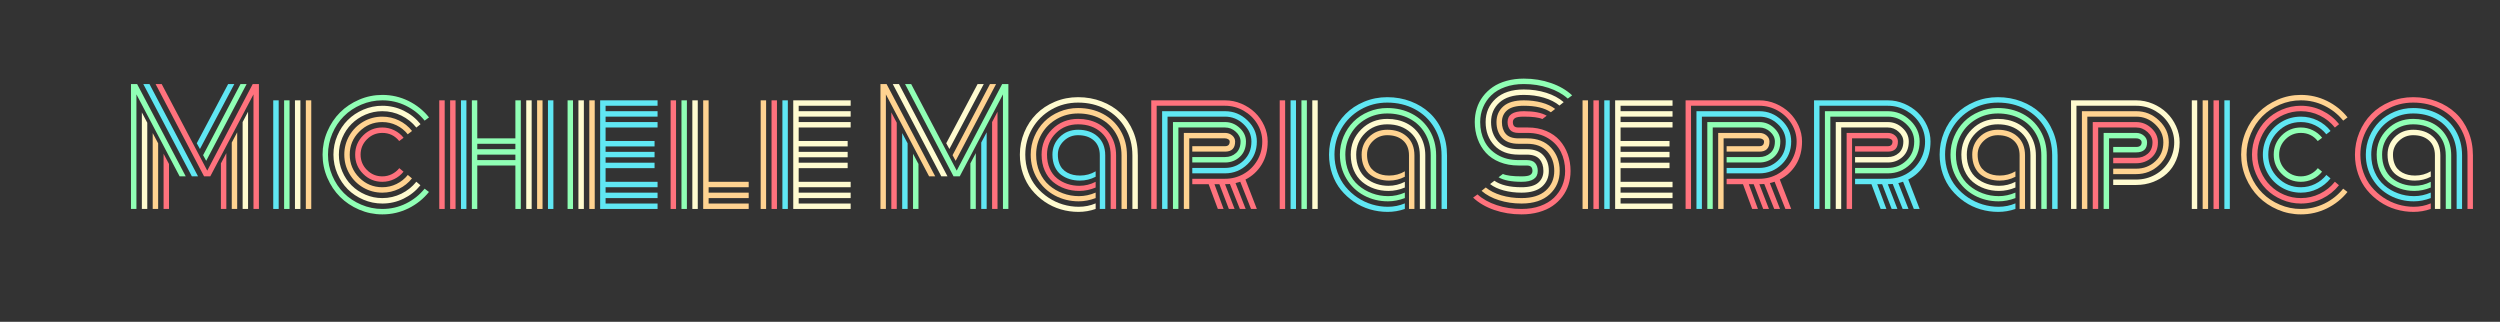 <?xml version="1.0" encoding="utf-8"?>
<svg xmlns="http://www.w3.org/2000/svg" style="margin: auto; display: block; shape-rendering: auto; background: none;" width="971" height="125" preserveAspectRatio="xMidYMid">
<rect width="100%" height="100%" fill="#333333" stroke="none"/>
<style type="text/css">
  text {
    text-anchor: middle; font-size: 60px; opacity: 0;
  }
</style>
<g style="transform-origin: 485.5px 62.5px 0px; transform: scale(0.75);">
<g transform="translate(485.5,62.5)">
  <g transform="translate(0,0)"><g class="path" style="transform: scale(1); transform-origin: -531.528px 10.423px 0px; animation: 2s linear -1.307s infinite normal forwards running beat-f3664b4e-bacf-43c4-9de5-cb1cd4faa484;"><path d="M50.20 0L50.20-23.59L53.01-28.91L53.01 0L50.20 0" fill="#ff727d" stroke="none" stroke-width="none" transform="translate(-583.133,24.878)" style="fill: rgb(255, 114, 125);"></path></g><g class="path" style="transform: scale(1); transform-origin: -525.908px 5.033px 0px; animation: 2s linear -1.294s infinite normal forwards running beat-f3664b4e-bacf-43c4-9de5-cb1cd4faa484;"><path d="M55.82 0L55.82-34.38L58.63-39.69L58.63 0L55.82 0" fill="#ff727d" stroke="none" stroke-width="none" transform="translate(-583.133,24.878)" style="fill: rgb(255, 211, 145);"></path></g><g class="path" style="transform: scale(1); transform-origin: -520.278px -0.297px 0px; animation: 2s linear -1.281s infinite normal forwards running beat-f3664b4e-bacf-43c4-9de5-cb1cd4faa484;"><path d="M61.45 0L61.45-45L64.26-50.35L64.26 0L61.45 0" fill="#ff727d" stroke="none" stroke-width="none" transform="translate(-583.133,24.878)" style="fill: rgb(255, 251, 208);"></path></g><g class="path" style="transform: scale(1); transform-origin: -530.883px -19.927px 0px; animation: 2s linear -1.268s infinite normal forwards running beat-f3664b4e-bacf-43c4-9de5-cb1cd4faa484;"><path d="M63.52-64.69L42.58-24.92L40.98-27.85L60.35-64.69L63.52-64.69" fill="#ff727d" stroke="none" stroke-width="none" transform="translate(-583.133,24.878)" style="fill: rgb(144, 255, 181);"></path></g><g class="path" style="transform: scale(1); transform-origin: -535.708px -22.992px 0px; animation: 2s linear -1.255s infinite normal forwards running beat-f3664b4e-bacf-43c4-9de5-cb1cd4faa484;"><path d="M57.15-64.69L39.34-31.05L37.70-34.02L53.95-64.69L57.15-64.69" fill="#ff727d" stroke="none" stroke-width="none" transform="translate(-583.133,24.878)" style="fill: rgb(96, 231, 243);"></path></g><g class="path" style="transform: scale(1); transform-origin: -561.218px 10.583px 0px; animation: 2s linear -1.242s infinite normal forwards running beat-f3664b4e-bacf-43c4-9de5-cb1cd4faa484;"><path d="M20.51 0L20.51-28.59L23.32-23.28L23.32 0L20.51 0" fill="#ff727d" stroke="none" stroke-width="none" transform="translate(-583.133,24.878)" style="fill: rgb(255, 114, 125);"></path></g><g class="path" style="transform: scale(1); transform-origin: -566.843px 5.228px 0px; animation: 2s linear -1.229s infinite normal forwards running beat-f3664b4e-bacf-43c4-9de5-cb1cd4faa484;"><path d="M14.88 0L14.88-39.30L17.70-33.98L17.70 0L14.88 0" fill="#ff727d" stroke="none" stroke-width="none" transform="translate(-583.133,24.878)" style="fill: rgb(255, 211, 145);"></path></g><g class="path" style="transform: scale(1); transform-origin: -572.468px -0.122px 0px; animation: 2s linear -1.215s infinite normal forwards running beat-f3664b4e-bacf-43c4-9de5-cb1cd4faa484;"><path d="M9.26 0L9.26-50L12.07-44.65L12.07 0L9.26 0" fill="#ff727d" stroke="none" stroke-width="none" transform="translate(-583.133,24.878)" style="fill: rgb(255, 251, 208);"></path></g><g class="path" style="transform: scale(1); transform-origin: -565.323px -7.467px 0px; animation: 2s linear -1.202s infinite normal forwards running beat-f3664b4e-bacf-43c4-9de5-cb1cd4faa484;"><path d="M6.80-64.69L31.99-16.88L28.83-16.88L6.45-59.34L6.45 0L3.63 0L3.63-64.69L6.80-64.69" fill="#ff727d" stroke="none" stroke-width="none" transform="translate(-583.133,24.878)" style="fill: rgb(144, 255, 181);"></path></g><g class="path" style="transform: scale(1); transform-origin: -558.953px -15.907px 0px; animation: 2s linear -1.189s infinite normal forwards running beat-f3664b4e-bacf-43c4-9de5-cb1cd4faa484;"><path d="M13.20-64.69L38.36-16.88L35.16-16.88L10-64.69L13.20-64.69" fill="#ff727d" stroke="none" stroke-width="none" transform="translate(-583.133,24.878)" style="fill: rgb(96, 231, 243);"></path></g><g class="path" style="transform: scale(1); transform-origin: -540.008px -7.467px 0px; animation: 2s linear -1.176s infinite normal forwards running beat-f3664b4e-bacf-43c4-9de5-cb1cd4faa484;"><path d="M67.07 0L67.07-59.34L44.69-16.88L41.48-16.88L16.37-64.69L19.53-64.69L43.13-19.84L66.68-64.69L69.88-64.69L69.88 0L67.07 0" fill="#ff727d" stroke="none" stroke-width="none" transform="translate(-583.133,24.878)" style="fill: rgb(255, 114, 125);"></path></g><g class="path" style="transform: scale(1); transform-origin: -487.548px -3.247px 0px; animation: 2s linear -1.163s infinite normal forwards running beat-f3664b4e-bacf-43c4-9de5-cb1cd4faa484;"><path d="M94.18 0L94.18-56.25L96.99-56.25L96.99 0L94.18 0" fill="#ff727d" stroke="none" stroke-width="none" transform="translate(-583.133,24.878)" style="fill: rgb(255, 211, 145);"></path></g><g class="path" style="transform: scale(1); transform-origin: -493.173px -3.247px 0px; animation: 2s linear -1.15s infinite normal forwards running beat-f3664b4e-bacf-43c4-9de5-cb1cd4faa484;"><path d="M88.55 0L88.55-56.25L91.37-56.25L91.37 0L88.55 0" fill="#ff727d" stroke="none" stroke-width="none" transform="translate(-583.133,24.878)" style="fill: rgb(255, 251, 208);"></path></g><g class="path" style="transform: scale(1); transform-origin: -498.798px -3.247px 0px; animation: 2s linear -1.137s infinite normal forwards running beat-f3664b4e-bacf-43c4-9de5-cb1cd4faa484;"><path d="M82.93 0L82.93-56.25L85.74-56.25L85.74 0L82.93 0" fill="#ff727d" stroke="none" stroke-width="none" transform="translate(-583.133,24.878)" style="fill: rgb(144, 255, 181);"></path></g><g class="path" style="transform: scale(1); transform-origin: -504.423px -3.247px 0px; animation: 2s linear -1.124s infinite normal forwards running beat-f3664b4e-bacf-43c4-9de5-cb1cd4faa484;"><path d="M77.30 0L77.30-56.25L80.12-56.25L80.12 0L77.30 0" fill="#ff727d" stroke="none" stroke-width="none" transform="translate(-583.133,24.878)" style="fill: rgb(96, 231, 243);"></path></g><g class="path" style="transform: scale(1); transform-origin: -450.868px -3.247px 0px; animation: 2s linear -1.111s infinite normal forwards running beat-f3664b4e-bacf-43c4-9de5-cb1cd4faa484;"><path d="M144.80-36.88L144.80-36.88L142.54-35.16L142.54-35.16Q139.14-39.38 133.79-39.38L133.79-39.38L133.79-39.38Q129.14-39.38 125.84-36.07L125.84-36.07L125.84-36.07Q122.54-32.77 122.54-28.13L122.54-28.13L122.54-28.13Q122.54-23.48 125.84-20.18L125.84-20.18L125.84-20.18Q129.14-16.88 133.79-16.88L133.79-16.88L133.79-16.88Q136.41-16.88 138.69-18.01L138.69-18.01L138.69-18.01Q140.98-19.14 142.58-21.13L142.58-21.13L144.77-19.30L144.77-19.30Q142.81-16.84 139.92-15.45L139.92-15.45L139.92-15.45Q137.03-14.06 133.79-14.06L133.79-14.06L133.79-14.06Q127.97-14.06 123.85-18.18L123.85-18.18L123.85-18.18Q119.73-22.30 119.73-28.13L119.73-28.13L119.73-28.13Q119.73-33.95 123.85-38.07L123.85-38.07L123.85-38.07Q127.97-42.19 133.79-42.19L133.79-42.19L133.79-42.19Q137.07-42.19 139.96-40.76L139.96-40.76L139.96-40.76Q142.85-39.34 144.80-36.88" fill="#ff727d" stroke="none" stroke-width="none" transform="translate(-583.133,24.878)" style="fill: rgb(255, 114, 125);"></path></g><g class="path" style="transform: scale(1); transform-origin: -451.493px -3.247px 0px; animation: 2s linear -1.098s infinite normal forwards running beat-f3664b4e-bacf-43c4-9de5-cb1cd4faa484;"><path d="M149.18-40.39L149.18-40.39L146.95-38.67L146.95-38.67Q144.61-41.64 141.15-43.32L141.15-43.32L141.15-43.32Q137.70-45 133.79-45L133.79-45L133.79-45Q126.80-45 121.86-40.04L121.86-40.04L121.86-40.04Q116.91-35.08 116.91-28.13L116.91-28.13L116.91-28.13Q116.91-21.17 121.86-16.21L121.86-16.21L121.86-16.21Q126.80-11.25 133.79-11.25L133.79-11.25L133.79-11.25Q137.70-11.25 141.17-12.95L141.17-12.95L141.17-12.95Q144.65-14.65 146.99-17.62L146.99-17.62L149.14-15.82L149.14-15.82Q146.41-12.38 142.38-10.41L142.38-10.41L142.38-10.41Q138.36-8.44 133.79-8.44L133.79-8.44L133.79-8.44Q128.44-8.44 123.91-11.07L123.91-11.07L123.91-11.07Q119.38-13.71 116.74-18.24L116.74-18.24L116.74-18.24Q114.10-22.77 114.10-28.13L114.10-28.13L114.10-28.13Q114.10-33.48 116.74-38.01L116.74-38.01L116.74-38.01Q119.38-42.54 123.91-45.18L123.91-45.18L123.91-45.18Q128.44-47.81 133.79-47.81L133.79-47.81L133.79-47.81Q138.36-47.81 142.40-45.84L142.40-45.84L142.40-45.84Q146.45-43.87 149.18-40.39" fill="#ff727d" stroke="none" stroke-width="none" transform="translate(-583.133,24.878)" style="fill: rgb(255, 211, 145);"></path></g><g class="path" style="transform: scale(1); transform-origin: -452.098px -3.247px 0px; animation: 2s linear -1.085s infinite normal forwards running beat-f3664b4e-bacf-43c4-9de5-cb1cd4faa484;"><path d="M153.59-43.91L153.59-43.91L151.41-42.15L151.41-42.15Q148.24-46.09 143.63-48.36L143.63-48.36L143.63-48.36Q139.02-50.63 133.79-50.63L133.79-50.63L133.79-50.63Q129.22-50.63 125.06-48.85L125.06-48.85L125.06-48.85Q120.90-47.07 117.87-44.04L117.87-44.04L117.87-44.04Q114.84-41.02 113.07-36.86L113.07-36.86L113.07-36.86Q111.29-32.70 111.29-28.13L111.29-28.13L111.29-28.13Q111.29-23.55 113.07-19.39L113.07-19.39L113.07-19.39Q114.84-15.23 117.87-12.21L117.87-12.21L117.87-12.21Q120.90-9.18 125.06-7.40L125.06-7.40L125.06-7.40Q129.22-5.63 133.79-5.63L133.79-5.63L133.79-5.63Q139.02-5.63 143.63-7.89L143.63-7.89L143.63-7.89Q148.24-10.16 151.41-14.10L151.41-14.10L153.52-12.27L153.52-12.27Q149.96-7.85 144.80-5.33L144.80-5.33L144.80-5.33Q139.65-2.81 133.79-2.81L133.79-2.81L133.79-2.81Q128.63-2.81 123.95-4.82L123.95-4.82L123.95-4.82Q119.26-6.84 115.88-10.21L115.88-10.21L115.88-10.21Q112.50-13.59 110.49-18.28L110.49-18.28L110.49-18.28Q108.48-22.97 108.48-28.13L108.48-28.13L108.48-28.13Q108.48-33.28 110.49-37.97L110.49-37.97L110.49-37.97Q112.50-42.66 115.88-46.04L115.88-46.04L115.88-46.04Q119.26-49.41 123.95-51.43L123.95-51.43L123.95-51.43Q128.63-53.44 133.79-53.44L133.79-53.44L133.79-53.44Q139.69-53.44 144.86-50.90L144.86-50.90L144.86-50.90Q150.04-48.36 153.59-43.91" fill="#ff727d" stroke="none" stroke-width="none" transform="translate(-583.133,24.878)" style="fill: rgb(255, 251, 208);"></path></g><g class="path" style="transform: scale(1); transform-origin: -452.723px -3.247px 0px; animation: 2s linear -1.072s infinite normal forwards running beat-f3664b4e-bacf-43c4-9de5-cb1cd4faa484;"><path d="M157.97-47.42L157.97-47.42L155.70-45.74L155.70-45.74Q151.76-50.63 146.04-53.44L146.04-53.44L146.04-53.44Q140.31-56.25 133.79-56.25L133.79-56.25L133.79-56.25Q128.09-56.25 122.87-54.02L122.87-54.02L122.87-54.02Q117.66-51.80 113.89-48.03L113.89-48.03L113.89-48.03Q110.12-44.26 107.89-39.04L107.89-39.04L107.89-39.04Q105.66-33.83 105.66-28.13L105.66-28.13L105.66-28.13Q105.66-22.42 107.89-17.21L107.89-17.21L107.89-17.21Q110.12-11.99 113.89-8.22L113.89-8.22L113.89-8.22Q117.66-4.45 122.87-2.23L122.87-2.23L122.87-2.23Q128.09 0 133.79 0L133.79 0L133.79 0Q140.31 0 146.04-2.81L146.04-2.81L146.04-2.81Q151.76-5.63 155.70-10.51L155.70-10.51L157.93-8.79L157.93-8.79Q153.59-3.40 147.29-0.29L147.29-0.29L147.29-0.29Q140.98 2.81 133.79 2.81L133.79 2.81L133.79 2.81Q127.50 2.81 121.78 0.35L121.78 0.35L121.78 0.35Q116.05-2.11 111.91-6.25L111.91-6.25L111.91-6.25Q107.77-10.39 105.31-16.11L105.31-16.11L105.31-16.11Q102.85-21.84 102.85-28.13L102.85-28.13L102.85-28.13Q102.85-34.41 105.31-40.14L105.31-40.14L105.31-40.14Q107.77-45.86 111.91-50L111.91-50L111.91-50Q116.05-54.14 121.78-56.60L121.78-56.60L121.78-56.60Q127.50-59.06 133.79-59.06L133.79-59.06L133.79-59.06Q140.98-59.06 147.30-55.96L147.30-55.96L147.30-55.96Q153.63-52.85 157.97-47.42" fill="#ff727d" stroke="none" stroke-width="none" transform="translate(-583.133,24.878)" style="fill: rgb(144, 255, 181);"></path></g><g class="path" style="transform: scale(1); transform-origin: -362.158px -3.247px 0px; animation: 2s linear -1.059s infinite normal forwards running beat-f3664b4e-bacf-43c4-9de5-cb1cd4faa484;"><path d="M219.57 0L219.57-56.25L222.38-56.25L222.38 0L219.57 0" fill="#ff727d" stroke="none" stroke-width="none" transform="translate(-583.133,24.878)" style="fill: rgb(96, 231, 243);"></path></g><g class="path" style="transform: scale(1); transform-origin: -418.448px -3.247px 0px; animation: 2s linear -1.046s infinite normal forwards running beat-f3664b4e-bacf-43c4-9de5-cb1cd4faa484;"><path d="M163.28 0L163.28-56.25L166.09-56.25L166.09 0L163.28 0" fill="#ff727d" stroke="none" stroke-width="none" transform="translate(-583.133,24.878)" style="fill: rgb(255, 114, 125);"></path></g><g class="path" style="transform: scale(1); transform-origin: -367.778px -3.247px 0px; animation: 2s linear -1.032s infinite normal forwards running beat-f3664b4e-bacf-43c4-9de5-cb1cd4faa484;"><path d="M213.95 0L213.95-56.25L216.76-56.25L216.76 0L213.95 0" fill="#ff727d" stroke="none" stroke-width="none" transform="translate(-583.133,24.878)" style="fill: rgb(255, 211, 145);"></path></g><g class="path" style="transform: scale(1); transform-origin: -373.408px -3.247px 0px; animation: 2s linear -1.019s infinite normal forwards running beat-f3664b4e-bacf-43c4-9de5-cb1cd4faa484;"><path d="M208.32 0L208.32-56.25L211.13-56.25L211.13 0L208.32 0" fill="#ff727d" stroke="none" stroke-width="none" transform="translate(-583.133,24.878)" style="fill: rgb(255, 251, 208);"></path></g><g class="path" style="transform: scale(1); transform-origin: -390.298px -3.247px 0px; animation: 2s linear -1.006s infinite normal forwards running beat-f3664b4e-bacf-43c4-9de5-cb1cd4faa484;"><path d="M202.70-36.56L202.70-56.25L205.51-56.25L205.51 0L202.70 0L202.70-22.50L182.97-22.50L182.97 0L180.16 0L180.16-56.25L182.97-56.25L182.97-36.56L202.70-36.56zM182.97-25.31L202.70-25.31L202.70-28.13L182.97-28.13L182.97-25.31zM182.97-30.94L202.70-30.94L202.70-33.75L182.97-33.75L182.97-30.94" fill="#ff727d" stroke="none" stroke-width="none" transform="translate(-583.133,24.878)" style="fill: rgb(144, 255, 181);"></path></g><g class="path" style="transform: scale(1); transform-origin: -407.198px -3.247px 0px; animation: 2s linear -0.993s infinite normal forwards running beat-f3664b4e-bacf-43c4-9de5-cb1cd4faa484;"><path d="M174.53 0L174.53-56.25L177.34-56.25L177.34 0L174.53 0" fill="#ff727d" stroke="none" stroke-width="none" transform="translate(-583.133,24.878)" style="fill: rgb(96, 231, 243);"></path></g><g class="path" style="transform: scale(1); transform-origin: -412.818px -3.247px 0px; animation: 2s linear -0.98s infinite normal forwards running beat-f3664b4e-bacf-43c4-9de5-cb1cd4faa484;"><path d="M168.91 0L168.91-56.25L171.72-56.25L171.72 0L168.91 0" fill="#ff727d" stroke="none" stroke-width="none" transform="translate(-583.133,24.878)" style="fill: rgb(255, 114, 125);"></path></g><g class="path" style="transform: scale(1); transform-origin: -340.748px -3.247px 0px; animation: 2s linear -0.967s infinite normal forwards running beat-f3664b4e-bacf-43c4-9de5-cb1cd4faa484;"><path d="M243.79-56.25L243.79 0L240.98 0L240.98-56.25L243.79-56.25" fill="#ff727d" stroke="none" stroke-width="none" transform="translate(-583.133,24.878)" style="fill: rgb(255, 211, 145);"></path></g><g class="path" style="transform: scale(1); transform-origin: -346.378px -3.247px 0px; animation: 2s linear -0.954s infinite normal forwards running beat-f3664b4e-bacf-43c4-9de5-cb1cd4faa484;"><path d="M238.16-56.25L238.16 0L235.35 0L235.35-56.25L238.16-56.25" fill="#ff727d" stroke="none" stroke-width="none" transform="translate(-583.133,24.878)" style="fill: rgb(255, 251, 208);"></path></g><g class="path" style="transform: scale(1); transform-origin: -351.998px -3.247px 0px; animation: 2s linear -0.941s infinite normal forwards running beat-f3664b4e-bacf-43c4-9de5-cb1cd4faa484;"><path d="M232.54-56.25L232.54 0L229.73 0L229.73-56.25L232.54-56.25" fill="#ff727d" stroke="none" stroke-width="none" transform="translate(-583.133,24.878)" style="fill: rgb(144, 255, 181);"></path></g><g class="path" style="transform: scale(1); transform-origin: -321.668px -3.247px 0px; animation: 2s linear -0.928s infinite normal forwards running beat-f3664b4e-bacf-43c4-9de5-cb1cd4faa484;"><path d="M249.41-21.13L249.41-14.06L276.33-14.06L276.33-11.25L249.41-11.25L249.41-8.44L276.33-8.44L276.33-5.63L249.41-5.63L249.41-2.81L276.33-2.81L276.33 0L246.60 0L246.60-56.25L276.33-56.25L276.33-53.44L249.41-53.44L249.41-50.63L276.33-50.63L276.33-47.81L249.41-47.81L249.41-45L276.33-45L276.33-42.19L249.41-42.19L249.41-35.20L274.77-35.20L274.77-32.38L249.41-32.38L249.41-29.57L274.77-29.57L274.77-26.76L249.41-26.76L249.41-23.95L274.77-23.95L274.77-21.13L249.41-21.13" fill="#ff727d" stroke="none" stroke-width="none" transform="translate(-583.133,24.878)" style="fill: rgb(96, 231, 243);"></path></g><g class="path" style="transform: scale(1); transform-origin: -298.638px -3.247px 0px; animation: 2s linear -0.915s infinite normal forwards running beat-f3664b4e-bacf-43c4-9de5-cb1cd4faa484;"><path d="M283.09 0L283.09-56.25L285.90-56.25L285.90 0L283.09 0" fill="#ff727d" stroke="none" stroke-width="none" transform="translate(-583.133,24.878)" style="fill: rgb(255, 114, 125);"></path></g><g class="path" style="transform: scale(1); transform-origin: -271.393px -3.247px 0px; animation: 2s linear -0.902s infinite normal forwards running beat-f3664b4e-bacf-43c4-9de5-cb1cd4faa484;"><path d="M299.96 0L299.96-56.25L302.77-56.25L302.77-14.06L323.52-14.06L323.52-11.25L302.77-11.25L302.77-8.44L323.52-8.44L323.52-5.63L302.77-5.63L302.77-2.81L323.52-2.81L323.52 0L299.96 0" fill="#ff727d" stroke="none" stroke-width="none" transform="translate(-583.133,24.878)" style="fill: rgb(255, 211, 145);"></path></g><g class="path" style="transform: scale(1); transform-origin: -287.388px -3.247px 0px; animation: 2s linear -0.889s infinite normal forwards running beat-f3664b4e-bacf-43c4-9de5-cb1cd4faa484;"><path d="M294.34 0L294.34-56.25L297.15-56.25L297.15 0L294.34 0" fill="#ff727d" stroke="none" stroke-width="none" transform="translate(-583.133,24.878)" style="fill: rgb(255, 251, 208);"></path></g><g class="path" style="transform: scale(1); transform-origin: -293.018px -3.247px 0px; animation: 2s linear -0.876s infinite normal forwards running beat-f3664b4e-bacf-43c4-9de5-cb1cd4faa484;"><path d="M288.71 0L288.71-56.25L291.52-56.25L291.52 0L288.71 0" fill="#ff727d" stroke="none" stroke-width="none" transform="translate(-583.133,24.878)" style="fill: rgb(144, 255, 181);"></path></g><g class="path" style="transform: scale(1); transform-origin: -240.748px -3.247px 0px; animation: 2s linear -0.863s infinite normal forwards running beat-f3664b4e-bacf-43c4-9de5-cb1cd4faa484;"><path d="M343.79-56.25L343.79 0L340.98 0L340.98-56.25L343.79-56.25" fill="#ff727d" stroke="none" stroke-width="none" transform="translate(-583.133,24.878)" style="fill: rgb(96, 231, 243);"></path></g><g class="path" style="transform: scale(1); transform-origin: -246.378px -3.247px 0px; animation: 2s linear -0.85s infinite normal forwards running beat-f3664b4e-bacf-43c4-9de5-cb1cd4faa484;"><path d="M338.16-56.25L338.16 0L335.35 0L335.35-56.25L338.16-56.25" fill="#ff727d" stroke="none" stroke-width="none" transform="translate(-583.133,24.878)" style="fill: rgb(255, 114, 125);"></path></g><g class="path" style="transform: scale(1); transform-origin: -251.998px -3.247px 0px; animation: 2s linear -0.836s infinite normal forwards running beat-f3664b4e-bacf-43c4-9de5-cb1cd4faa484;"><path d="M332.54-56.25L332.54 0L329.73 0L329.73-56.25L332.54-56.25" fill="#ff727d" stroke="none" stroke-width="none" transform="translate(-583.133,24.878)" style="fill: rgb(255, 211, 145);"></path></g><g class="path" style="transform: scale(1); transform-origin: -221.668px -3.247px 0px; animation: 2s linear -0.823s infinite normal forwards running beat-f3664b4e-bacf-43c4-9de5-cb1cd4faa484;"><path d="M349.41-21.13L349.41-14.06L376.33-14.06L376.33-11.25L349.41-11.25L349.41-8.44L376.33-8.44L376.33-5.63L349.41-5.63L349.41-2.81L376.33-2.81L376.33 0L346.60 0L346.60-56.25L376.33-56.25L376.33-53.44L349.41-53.44L349.41-50.63L376.33-50.63L376.33-47.81L349.41-47.81L349.41-45L376.33-45L376.33-42.19L349.41-42.19L349.41-35.20L374.77-35.20L374.77-32.38L349.41-32.38L349.41-29.57L374.77-29.57L374.77-26.76L349.41-26.76L349.41-23.95L374.77-23.95L374.77-21.13L349.41-21.13" fill="#ff727d" stroke="none" stroke-width="none" transform="translate(-583.133,24.878)" style="fill: rgb(255, 251, 208);"></path></g><g class="path" style="transform: scale(1); transform-origin: -143.408px 10.423px 0px; animation: 2s linear -0.81s infinite normal forwards running beat-f3664b4e-bacf-43c4-9de5-cb1cd4faa484;"><path d="M438.32 0L438.32-23.59L441.13-28.91L441.13 0L438.32 0" fill="#ff727d" stroke="none" stroke-width="none" transform="translate(-583.133,24.878)" style="fill: rgb(144, 255, 181);"></path></g><g class="path" style="transform: scale(1); transform-origin: -137.778px 5.033px 0px; animation: 2s linear -0.797s infinite normal forwards running beat-f3664b4e-bacf-43c4-9de5-cb1cd4faa484;"><path d="M443.95 0L443.95-34.38L446.76-39.69L446.76 0L443.95 0" fill="#ff727d" stroke="none" stroke-width="none" transform="translate(-583.133,24.878)" style="fill: rgb(96, 231, 243);"></path></g><g class="path" style="transform: scale(1); transform-origin: -132.158px -0.297px 0px; animation: 2s linear -0.784s infinite normal forwards running beat-f3664b4e-bacf-43c4-9de5-cb1cd4faa484;"><path d="M449.57 0L449.57-45L452.38-50.35L452.38 0L449.57 0" fill="#ff727d" stroke="none" stroke-width="none" transform="translate(-583.133,24.878)" style="fill: rgb(255, 114, 125);"></path></g><g class="path" style="transform: scale(1); transform-origin: -142.763px -19.927px 0px; animation: 2s linear -0.771s infinite normal forwards running beat-f3664b4e-bacf-43c4-9de5-cb1cd4faa484;"><path d="M451.64-64.69L430.70-24.92L429.10-27.85L448.48-64.69L451.64-64.69" fill="#ff727d" stroke="none" stroke-width="none" transform="translate(-583.133,24.878)" style="fill: rgb(255, 211, 145);"></path></g><g class="path" style="transform: scale(1); transform-origin: -147.588px -22.992px 0px; animation: 2s linear -0.758s infinite normal forwards running beat-f3664b4e-bacf-43c4-9de5-cb1cd4faa484;"><path d="M445.27-64.69L427.46-31.05L425.82-34.02L442.07-64.69L445.27-64.69" fill="#ff727d" stroke="none" stroke-width="none" transform="translate(-583.133,24.878)" style="fill: rgb(255, 251, 208);"></path></g><g class="path" style="transform: scale(1); transform-origin: -173.093px 10.583px 0px; animation: 2s linear -0.745s infinite normal forwards running beat-f3664b4e-bacf-43c4-9de5-cb1cd4faa484;"><path d="M408.63 0L408.63-28.59L411.45-23.28L411.45 0L408.63 0" fill="#ff727d" stroke="none" stroke-width="none" transform="translate(-583.133,24.878)" style="fill: rgb(144, 255, 181);"></path></g><g class="path" style="transform: scale(1); transform-origin: -178.718px 5.228px 0px; animation: 2s linear -0.732s infinite normal forwards running beat-f3664b4e-bacf-43c4-9de5-cb1cd4faa484;"><path d="M403.01 0L403.01-39.30L405.82-33.98L405.82 0L403.01 0" fill="#ff727d" stroke="none" stroke-width="none" transform="translate(-583.133,24.878)" style="fill: rgb(96, 231, 243);"></path></g><g class="path" style="transform: scale(1); transform-origin: -184.343px -0.122px 0px; animation: 2s linear -0.719s infinite normal forwards running beat-f3664b4e-bacf-43c4-9de5-cb1cd4faa484;"><path d="M397.38 0L397.38-50L400.20-44.65L400.20 0L397.38 0" fill="#ff727d" stroke="none" stroke-width="none" transform="translate(-583.133,24.878)" style="fill: rgb(255, 114, 125);"></path></g><g class="path" style="transform: scale(1); transform-origin: -177.193px -7.467px 0px; animation: 2s linear -0.706s infinite normal forwards running beat-f3664b4e-bacf-43c4-9de5-cb1cd4faa484;"><path d="M394.92-64.69L420.12-16.88L416.95-16.88L394.57-59.34L394.57 0L391.76 0L391.76-64.69L394.92-64.69" fill="#ff727d" stroke="none" stroke-width="none" transform="translate(-583.133,24.878)" style="fill: rgb(255, 211, 145);"></path></g><g class="path" style="transform: scale(1); transform-origin: -170.828px -15.907px 0px; animation: 2s linear -0.693s infinite normal forwards running beat-f3664b4e-bacf-43c4-9de5-cb1cd4faa484;"><path d="M401.33-64.69L426.48-16.88L423.28-16.88L398.13-64.69L401.33-64.69" fill="#ff727d" stroke="none" stroke-width="none" transform="translate(-583.133,24.878)" style="fill: rgb(255, 251, 208);"></path></g><g class="path" style="transform: scale(1); transform-origin: -151.883px -7.467px 0px; animation: 2s linear -0.68s infinite normal forwards running beat-f3664b4e-bacf-43c4-9de5-cb1cd4faa484;"><path d="M455.20 0L455.20-59.34L432.81-16.88L429.61-16.88L404.49-64.69L407.66-64.69L431.25-19.84L454.80-64.69L458.01-64.69L458.01 0L455.20 0" fill="#ff727d" stroke="none" stroke-width="none" transform="translate(-583.133,24.878)" style="fill: rgb(144, 255, 181);"></path></g><g class="path" style="transform: scale(1); transform-origin: -88.643px 4.368px 0px; animation: 2s linear -0.667s infinite normal forwards running beat-f3664b4e-bacf-43c4-9de5-cb1cd4faa484;"><path d="M505.35 0L505.35-27.73L505.35-27.73Q505.35-32.73 502.27-35.47L502.27-35.47L502.27-35.47Q499.18-38.20 494.10-38.20L494.10-38.20L494.10-38.20Q489.80-38.20 486.72-35.23L486.72-35.23L486.72-35.23Q483.63-32.27 483.63-28.13L483.63-28.13L483.63-28.13Q483.63-25.78 484.26-23.93L484.26-23.93L484.26-23.93Q484.88-22.07 485.96-20.84L485.96-20.84L485.96-20.84Q487.03-19.61 488.52-18.81L488.52-18.81L488.52-18.81Q490-18.01 491.62-17.66L491.62-17.66L491.62-17.66Q493.24-17.30 495.08-17.30L495.08-17.30L495.08-17.30Q499.53-17.30 503.20-19.49L503.20-19.49L503.20-16.68L503.20-16.68Q499.41-14.69 495.04-14.69L495.04-14.69L495.04-14.69Q492.23-14.69 489.75-15.45L489.75-15.45L489.75-15.45Q487.27-16.21 485.23-17.75L485.23-17.75L485.23-17.75Q483.20-19.30 482.01-21.97L482.01-21.97L482.01-21.97Q480.82-24.65 480.82-28.13L480.82-28.13L480.82-28.13Q480.82-33.52 484.61-37.27L484.61-37.27L484.61-37.27Q488.40-41.02 494.10-41.02L494.10-41.02L494.10-41.02Q500.39-41.02 504.28-37.48L504.28-37.48L504.28-37.48Q508.16-33.95 508.16-27.73L508.16-27.73L508.16 0L505.35 0" fill="#ff727d" stroke="none" stroke-width="none" transform="translate(-583.133,24.878)" style="fill: rgb(96, 231, 243);"></path></g><g class="path" style="transform: scale(1); transform-origin: -88.638px 1.558px 0px; animation: 2s linear -0.653s infinite normal forwards running beat-f3664b4e-bacf-43c4-9de5-cb1cd4faa484;"><path d="M513.79-27.73L513.79-27.73L513.79 0L510.98 0L510.98-27.73L510.98-27.73Q510.98-35.12 506.25-39.47L506.25-39.47L506.25-39.47Q501.52-43.83 494.10-43.83L494.10-43.83L494.10-43.83Q487.23-43.83 482.62-39.26L482.62-39.26L482.62-39.26Q478.01-34.69 478.01-28.13L478.01-28.13L478.01-28.13Q478.01-24.14 479.39-20.98L479.39-20.98L479.39-20.98Q480.78-17.81 483.16-15.90L483.16-15.90L483.16-15.90Q485.55-13.98 488.50-12.99L488.50-12.99L488.50-12.99Q491.45-11.99 494.73-11.99L494.73-11.99L494.73-11.99Q499.18-11.99 503.20-14.06L503.20-14.06L503.20-11.09L503.20-11.09Q498.98-9.34 494.69-9.34L494.69-9.34L494.69-9.34Q490.82-9.34 487.34-10.53L487.34-10.53L487.34-10.53Q483.87-11.72 481.13-14.00L481.13-14.00L481.13-14.00Q478.40-16.29 476.80-19.94L476.80-19.94L476.80-19.94Q475.20-23.59 475.20-28.13L475.20-28.13L475.20-28.13Q475.20-35.82 480.64-41.23L480.64-41.23L480.64-41.23Q486.09-46.64 494.10-46.64L494.10-46.64L494.10-46.64Q499.73-46.64 504.18-44.36L504.18-44.36L504.18-44.36Q508.63-42.07 511.21-37.73L511.21-37.73L511.21-37.73Q513.79-33.40 513.79-27.73" fill="#ff727d" stroke="none" stroke-width="none" transform="translate(-583.133,24.878)" style="fill: rgb(255, 114, 125);"></path></g><g class="path" style="transform: scale(1); transform-origin: -88.643px -1.257px 0px; animation: 2s linear -0.64s infinite normal forwards running beat-f3664b4e-bacf-43c4-9de5-cb1cd4faa484;"><path d="M519.41-27.73L519.41-27.73L519.41 0L516.60 0L516.60-27.73L516.60-27.73Q516.60-34.18 513.65-39.16L513.65-39.16L513.65-39.16Q510.70-44.14 505.59-46.80L505.59-46.80L505.59-46.80Q500.47-49.45 494.10-49.45L494.10-49.45L494.10-49.45Q488.05-49.45 483.05-46.58L483.05-46.58L483.05-46.58Q478.05-43.71 475.21-38.83L475.21-38.83L475.21-38.83Q472.38-33.95 472.38-28.13L472.38-28.13L472.38-28.13Q472.38-23.13 474.22-19.00L474.22-19.00L474.22-19.00Q476.05-14.88 479.16-12.23L479.16-12.23L479.16-12.23Q482.27-9.57 486.23-8.11L486.23-8.11L486.23-8.11Q490.20-6.64 494.53-6.64L494.53-6.64L494.53-6.64Q498.95-6.64 503.20-8.48L503.20-8.48L503.20-5.63L503.20-5.63Q498.75-3.95 494.45-3.95L494.45-3.95L494.45-3.95Q487.70-3.95 482.03-6.99L482.03-6.99L482.03-6.99Q476.37-10.04 472.97-15.63L472.97-15.63L472.97-15.63Q469.57-21.21 469.57-28.13L469.57-28.13L469.57-28.13Q469.57-33.05 471.46-37.50L471.46-37.50L471.46-37.50Q473.36-41.95 476.60-45.20L476.60-45.20L476.60-45.20Q479.84-48.44 484.41-50.35L484.41-50.35L484.41-50.35Q488.98-52.27 494.10-52.27L494.10-52.27L494.10-52.27Q501.25-52.27 507.01-49.22L507.01-49.22L507.01-49.22Q512.77-46.17 516.09-40.55L516.09-40.55L516.09-40.55Q519.41-34.92 519.41-27.73" fill="#ff727d" stroke="none" stroke-width="none" transform="translate(-583.133,24.878)" style="fill: rgb(255, 211, 145);"></path></g><g class="path" style="transform: scale(1); transform-origin: -88.638px -3.307px 0px; animation: 2s linear -0.627s infinite normal forwards running beat-f3664b4e-bacf-43c4-9de5-cb1cd4faa484;"><path d="M525.04-27.73L525.04-27.73L525.04 0L522.23 0L522.23-27.73L522.23-27.73Q522.23-35.70 518.52-41.97L518.52-41.97L518.52-41.97Q514.80-48.24 508.40-51.66L508.40-51.66L508.40-51.66Q501.99-55.08 494.10-55.08L494.10-55.08L494.10-55.08Q486.52-55.08 480.23-51.45L480.23-51.45L480.23-51.45Q473.95-47.81 470.35-41.62L470.35-41.62L470.35-41.62Q466.76-35.43 466.76-28.13L466.76-28.13L466.76-28.13Q466.76-23.32 468.30-19.00L468.30-19.00L468.30-19.00Q469.84-14.69 472.52-11.46L472.52-11.46L472.52-11.46Q475.20-8.24 478.69-5.90L478.69-5.90L478.69-5.90Q482.19-3.55 486.23-2.34L486.23-2.34L486.23-2.34Q490.27-1.13 494.45-1.13L494.45-1.13L494.45-1.13Q499.06-1.13 503.20-2.89L503.20-2.89L503.20 0L503.20 0Q498.87 1.52 494.30 1.52L494.30 1.52L494.30 1.52Q489.57 1.52 485.10 0.20L485.10 0.20L485.10 0.20Q480.63-1.13 476.82-3.73L476.82-3.73L476.82-3.73Q473.01-6.33 470.12-9.86L470.12-9.86L470.12-9.86Q467.23-13.40 465.59-18.13L465.59-18.13L465.59-18.13Q463.95-22.85 463.95-28.13L463.95-28.13L463.95-28.13Q463.95-34.18 466.23-39.67L466.23-39.67L466.23-39.67Q468.52-45.16 472.48-49.16L472.48-49.16L472.48-49.16Q476.45-53.16 482.09-55.53L482.09-55.53L482.09-55.53Q487.73-57.89 494.10-57.89L494.10-57.89L494.10-57.89Q500.59-57.89 506.29-55.70L506.29-55.70L506.29-55.70Q511.99-53.52 516.13-49.63L516.13-49.63L516.13-49.63Q520.27-45.74 522.66-40.08L522.66-40.08L522.66-40.08Q525.04-34.41 525.04-27.73" fill="#ff727d" stroke="none" stroke-width="none" transform="translate(-583.133,24.878)" style="fill: rgb(255, 251, 208);"></path></g><g class="path" style="transform: scale(1); transform-origin: -20.988px 2.378px 0px; animation: 2s linear -0.614s infinite normal forwards running beat-f3664b4e-bacf-43c4-9de5-cb1cd4faa484;"><path d="M553.24-24.06L553.24-26.88L570.20-26.88L570.20-26.88Q573.55-26.88 575.90-28.98L575.90-28.98L575.90-28.98Q578.24-31.09 578.24-34.92L578.24-34.92L578.24-34.92Q578.24-37.73 575.80-39.96L575.80-39.96L575.80-39.96Q573.36-42.19 570.20-42.19L570.20-42.19L546.05-42.19L546.05 0L543.24 0L543.24-45L570.20-45L570.20-45Q574.53-45 577.79-41.95L577.79-41.95L577.79-41.95Q581.05-38.91 581.05-34.92L581.05-34.92L581.05-34.92Q581.05-29.96 577.89-27.01L577.89-27.01L577.89-27.01Q574.73-24.06 570.20-24.06L570.20-24.06L553.24-24.06" fill="#ff727d" stroke="none" stroke-width="none" transform="translate(-583.133,24.878)" style="fill: rgb(144, 255, 181);"></path></g><g class="path" style="transform: scale(1); transform-origin: -20.983px -0.437px 0px; animation: 2s linear -0.601s infinite normal forwards running beat-f3664b4e-bacf-43c4-9de5-cb1cd4faa484;"><path d="M553.24-18.44L553.24-21.25L570.20-21.25L570.20-21.25Q575.82-21.25 579.84-25.08L579.84-25.08L579.84-25.08Q583.87-28.91 583.87-34.92L583.87-34.92L583.87-34.92Q583.87-40.04 579.77-43.93L579.77-43.93L579.77-43.93Q575.66-47.81 570.20-47.81L570.20-47.81L540.43-47.81L540.43 0L537.62 0L537.62-50.63L570.20-50.63L570.20-50.63Q576.84-50.63 581.76-45.92L581.76-45.92L581.76-45.92Q586.68-41.21 586.68-34.92L586.68-34.92L586.68-34.92Q586.68-27.89 581.82-23.16L581.82-23.16L581.82-23.16Q576.95-18.44 570.20-18.44L570.20-18.44L553.24-18.44" fill="#ff727d" stroke="none" stroke-width="none" transform="translate(-583.133,24.878)" style="fill: rgb(96, 231, 243);"></path></g><g class="path" style="transform: scale(1); transform-origin: -20.988px -3.247px 0px; animation: 2s linear -0.588s infinite normal forwards running beat-f3664b4e-bacf-43c4-9de5-cb1cd4faa484;"><path d="M553.24-12.81L553.24-15.63L570.20-15.63L570.20-15.63Q575.39-15.63 579.80-18.13L579.80-18.13L579.80-18.13Q584.22-20.63 586.86-25.08L586.86-25.08L586.86-25.08Q589.49-29.53 589.49-34.92L589.49-34.92L589.49-34.92Q589.49-39.80 586.88-44.08L586.88-44.08L586.88-44.08Q584.26-48.36 579.79-50.90L579.79-50.90L579.79-50.90Q575.31-53.44 570.20-53.44L570.20-53.44L534.80-53.44L534.80 0L531.99 0L531.99-56.25L570.20-56.25L570.20-56.25Q574.61-56.25 578.69-54.51L578.69-54.51L578.69-54.51Q582.77-52.77 585.74-49.90L585.74-49.90L585.74-49.90Q588.71-47.03 590.51-43.09L590.51-43.09L590.51-43.09Q592.30-39.14 592.30-34.92L592.30-34.92L592.30-34.92Q592.30-28.09 589.18-22.99L589.18-22.99L589.18-22.99Q586.05-17.89 580.78-15.23L580.78-15.23L586.68 0L583.67 0L578.09-14.10L578.09-14.10Q577.03-13.75 575.63-13.40L575.63-13.40L580.90 0L577.89 0L572.73-12.93L572.73-12.93Q571.52-12.81 570.20-12.81L570.20-12.81L575.16 0L572.19 0L567.27-12.81L564.73-12.81L569.45 0L566.48 0L561.72-12.81L553.24-12.81" fill="#ff727d" stroke="none" stroke-width="none" transform="translate(-583.133,24.878)" style="fill: rgb(255, 114, 125);"></path></g><g class="path" style="transform: scale(1); transform-origin: -20.983px 5.188px 0px; animation: 2s linear -0.575s infinite normal forwards running beat-f3664b4e-bacf-43c4-9de5-cb1cd4faa484;"><path d="M551.68-36.56L551.68 0L548.87 0L548.87-39.38L570.20-39.38L570.20-39.38Q572.38-39.38 573.91-38.07L573.91-38.07L573.91-38.07Q575.43-36.76 575.43-34.92L575.43-34.92L575.43-34.92Q575.43-29.69 570.20-29.69L570.20-29.69L553.24-29.69L553.24-32.50L570.20-32.50L570.20-32.50Q572.62-32.50 572.62-34.92L572.62-34.92L572.62-34.92Q572.62-35.59 571.89-36.07L571.89-36.07L571.89-36.07Q571.17-36.56 570.20-36.56L570.20-36.56L551.68-36.56" fill="#ff727d" stroke="none" stroke-width="none" transform="translate(-583.133,24.878)" style="fill: rgb(255, 211, 145);"></path></g><g class="path" style="transform: scale(1); transform-origin: 33.662px -3.247px 0px; animation: 2s linear -0.562s infinite normal forwards running beat-f3664b4e-bacf-43c4-9de5-cb1cd4faa484;"><path d="M615.39 0L615.39-56.25L618.20-56.25L618.20 0L615.39 0" fill="#ff727d" stroke="none" stroke-width="none" transform="translate(-583.133,24.878)" style="fill: rgb(255, 251, 208);"></path></g><g class="path" style="transform: scale(1); transform-origin: 28.042px -3.247px 0px; animation: 2s linear -0.549s infinite normal forwards running beat-f3664b4e-bacf-43c4-9de5-cb1cd4faa484;"><path d="M609.77 0L609.77-56.25L612.58-56.25L612.58 0L609.77 0" fill="#ff727d" stroke="none" stroke-width="none" transform="translate(-583.133,24.878)" style="fill: rgb(144, 255, 181);"></path></g><g class="path" style="transform: scale(1); transform-origin: 22.412px -3.247px 0px; animation: 2s linear -0.536s infinite normal forwards running beat-f3664b4e-bacf-43c4-9de5-cb1cd4faa484;"><path d="M604.14 0L604.14-56.25L606.95-56.25L606.95 0L604.14 0" fill="#ff727d" stroke="none" stroke-width="none" transform="translate(-583.133,24.878)" style="fill: rgb(96, 231, 243);"></path></g><g class="path" style="transform: scale(1); transform-origin: 16.792px -3.247px 0px; animation: 2s linear -0.523s infinite normal forwards running beat-f3664b4e-bacf-43c4-9de5-cb1cd4faa484;"><path d="M598.52 0L598.52-56.25L601.33-56.25L601.33 0L598.52 0" fill="#ff727d" stroke="none" stroke-width="none" transform="translate(-583.133,24.878)" style="fill: rgb(255, 114, 125);"></path></g><g class="path" style="transform: scale(1); transform-origin: 71.477px 4.368px 0px; animation: 2s linear -0.51s infinite normal forwards running beat-f3664b4e-bacf-43c4-9de5-cb1cd4faa484;"><path d="M665.47 0L665.47-27.73L665.47-27.73Q665.47-32.73 662.38-35.47L662.38-35.47L662.38-35.47Q659.30-38.20 654.22-38.20L654.22-38.20L654.22-38.20Q649.92-38.20 646.84-35.23L646.84-35.23L646.84-35.23Q643.75-32.27 643.75-28.13L643.75-28.13L643.75-28.13Q643.75-25.78 644.38-23.93L644.38-23.93L644.38-23.93Q645-22.07 646.07-20.84L646.07-20.84L646.07-20.84Q647.15-19.61 648.63-18.81L648.63-18.81L648.63-18.81Q650.12-18.01 651.74-17.66L651.74-17.66L651.74-17.66Q653.36-17.30 655.20-17.30L655.20-17.30L655.20-17.30Q659.65-17.30 663.32-19.49L663.32-19.49L663.32-16.68L663.32-16.68Q659.53-14.69 655.16-14.69L655.16-14.69L655.16-14.69Q652.34-14.69 649.86-15.45L649.86-15.45L649.86-15.45Q647.38-16.21 645.35-17.75L645.35-17.75L645.35-17.75Q643.32-19.30 642.13-21.97L642.13-21.97L642.13-21.97Q640.94-24.65 640.94-28.13L640.94-28.13L640.94-28.13Q640.94-33.52 644.73-37.27L644.73-37.27L644.73-37.27Q648.52-41.02 654.22-41.02L654.22-41.02L654.22-41.02Q660.51-41.02 664.39-37.48L664.39-37.48L664.39-37.48Q668.28-33.95 668.28-27.73L668.28-27.73L668.28 0L665.47 0" fill="#ff727d" stroke="none" stroke-width="none" transform="translate(-583.133,24.878)" style="fill: rgb(255, 211, 145);"></path></g><g class="path" style="transform: scale(1); transform-origin: 71.477px 1.558px 0px; animation: 2s linear -0.497s infinite normal forwards running beat-f3664b4e-bacf-43c4-9de5-cb1cd4faa484;"><path d="M673.91-27.73L673.91-27.73L673.91 0L671.09 0L671.09-27.73L671.09-27.73Q671.09-35.12 666.37-39.47L666.37-39.47L666.37-39.47Q661.64-43.83 654.22-43.83L654.22-43.83L654.22-43.83Q647.34-43.83 642.73-39.26L642.73-39.26L642.73-39.26Q638.13-34.69 638.13-28.13L638.13-28.13L638.13-28.13Q638.13-24.14 639.51-20.98L639.51-20.98L639.51-20.98Q640.90-17.81 643.28-15.90L643.28-15.90L643.28-15.90Q645.66-13.98 648.61-12.99L648.61-12.99L648.61-12.99Q651.56-11.99 654.84-11.99L654.84-11.99L654.84-11.99Q659.30-11.99 663.32-14.06L663.32-14.06L663.32-11.09L663.32-11.09Q659.10-9.34 654.80-9.34L654.80-9.34L654.80-9.34Q650.94-9.34 647.46-10.53L647.46-10.53L647.46-10.53Q643.98-11.72 641.25-14.00L641.25-14.00L641.25-14.00Q638.52-16.29 636.91-19.94L636.91-19.94L636.91-19.94Q635.31-23.59 635.31-28.13L635.31-28.13L635.31-28.13Q635.31-35.82 640.76-41.23L640.76-41.23L640.76-41.23Q646.21-46.64 654.22-46.64L654.22-46.64L654.22-46.64Q659.84-46.64 664.30-44.36L664.30-44.36L664.30-44.36Q668.75-42.07 671.33-37.73L671.33-37.73L671.33-37.73Q673.91-33.40 673.91-27.73" fill="#ff727d" stroke="none" stroke-width="none" transform="translate(-583.133,24.878)" style="fill: rgb(255, 251, 208);"></path></g><g class="path" style="transform: scale(1); transform-origin: 71.477px -1.257px 0px; animation: 2s linear -0.484s infinite normal forwards running beat-f3664b4e-bacf-43c4-9de5-cb1cd4faa484;"><path d="M679.53-27.73L679.53-27.73L679.53 0L676.72 0L676.72-27.73L676.72-27.73Q676.72-34.18 673.77-39.16L673.77-39.16L673.77-39.16Q670.82-44.14 665.70-46.80L665.70-46.80L665.70-46.80Q660.59-49.45 654.22-49.45L654.22-49.45L654.22-49.45Q648.16-49.45 643.16-46.58L643.16-46.58L643.16-46.58Q638.16-43.71 635.33-38.83L635.33-38.83L635.33-38.83Q632.50-33.95 632.50-28.13L632.50-28.13L632.50-28.13Q632.50-23.13 634.34-19.00L634.34-19.00L634.34-19.00Q636.17-14.88 639.28-12.23L639.28-12.23L639.28-12.23Q642.38-9.57 646.35-8.11L646.35-8.11L646.35-8.11Q650.31-6.64 654.65-6.64L654.65-6.64L654.65-6.64Q659.06-6.64 663.32-8.48L663.32-8.48L663.32-5.63L663.32-5.63Q658.87-3.95 654.57-3.95L654.57-3.95L654.57-3.95Q647.81-3.95 642.15-6.99L642.15-6.99L642.15-6.99Q636.48-10.04 633.09-15.63L633.09-15.63L633.09-15.63Q629.69-21.21 629.69-28.13L629.69-28.13L629.69-28.13Q629.69-33.05 631.58-37.50L631.58-37.50L631.58-37.50Q633.48-41.95 636.72-45.20L636.72-45.20L636.72-45.20Q639.96-48.44 644.53-50.35L644.53-50.35L644.53-50.35Q649.10-52.27 654.22-52.27L654.22-52.27L654.22-52.27Q661.37-52.27 667.13-49.22L667.13-49.22L667.13-49.22Q672.89-46.17 676.21-40.55L676.21-40.55L676.21-40.55Q679.53-34.92 679.53-27.73" fill="#ff727d" stroke="none" stroke-width="none" transform="translate(-583.133,24.878)" style="fill: rgb(144, 255, 181);"></path></g><g class="path" style="transform: scale(1); transform-origin: 71.477px -3.307px 0px; animation: 2s linear -0.47s infinite normal forwards running beat-f3664b4e-bacf-43c4-9de5-cb1cd4faa484;"><path d="M685.16-27.73L685.16-27.73L685.16 0L682.34 0L682.34-27.73L682.34-27.73Q682.34-35.70 678.63-41.97L678.63-41.97L678.63-41.97Q674.92-48.24 668.52-51.66L668.52-51.66L668.52-51.66Q662.11-55.08 654.22-55.08L654.22-55.08L654.22-55.08Q646.64-55.08 640.35-51.45L640.35-51.45L640.35-51.45Q634.06-47.81 630.47-41.62L630.47-41.62L630.47-41.62Q626.88-35.43 626.88-28.13L626.88-28.13L626.88-28.13Q626.88-23.32 628.42-19.00L628.42-19.00L628.42-19.00Q629.96-14.69 632.64-11.46L632.64-11.46L632.64-11.46Q635.31-8.24 638.81-5.90L638.81-5.90L638.81-5.90Q642.30-3.55 646.35-2.34L646.35-2.34L646.35-2.34Q650.39-1.13 654.57-1.13L654.57-1.13L654.57-1.13Q659.18-1.13 663.32-2.89L663.32-2.89L663.32 0L663.32 0Q658.98 1.52 654.41 1.52L654.41 1.52L654.41 1.52Q649.69 1.52 645.21 0.20L645.21 0.20L645.21 0.20Q640.74-1.13 636.93-3.73L636.93-3.73L636.93-3.73Q633.13-6.33 630.23-9.86L630.23-9.86L630.23-9.86Q627.34-13.40 625.70-18.13L625.70-18.13L625.70-18.13Q624.06-22.85 624.06-28.13L624.06-28.13L624.06-28.13Q624.06-34.18 626.35-39.67L626.35-39.67L626.35-39.67Q628.63-45.16 632.60-49.16L632.60-49.16L632.60-49.16Q636.56-53.16 642.21-55.53L642.21-55.53L642.21-55.53Q647.85-57.89 654.22-57.89L654.22-57.89L654.22-57.89Q660.70-57.89 666.41-55.70L666.41-55.70L666.41-55.70Q672.11-53.52 676.25-49.63L676.25-49.63L676.25-49.63Q680.39-45.74 682.77-40.08L682.77-40.08L682.77-40.08Q685.16-34.41 685.16-27.73" fill="#ff727d" stroke="none" stroke-width="none" transform="translate(-583.133,24.878)" style="fill: rgb(96, 231, 243);"></path></g><g class="path" style="transform: scale(1); transform-origin: 140.772px 0.968px 0px; animation: 2s linear -0.457s infinite normal forwards running beat-f3664b4e-bacf-43c4-9de5-cb1cd4faa484;"><path d="M726.91-39.38L726.91-39.38L722.19-39.38L722.19-39.38Q719.18-39.38 717.85-40.92L717.85-40.92L717.85-40.92Q716.52-42.46 716.52-45L716.52-45L716.52-45Q716.52-50.63 724.92-50.63L724.92-50.63L724.92-50.63Q732.81-50.63 736.80-48.28L736.80-48.28L734.53-46.56L734.53-46.56Q731.80-47.81 724.92-47.81L724.92-47.81L724.92-47.81Q721.56-47.81 720.41-47.07L720.41-47.07L720.41-47.07Q719.26-46.33 719.26-45L719.26-45L719.26-45Q719.26-43.67 719.88-42.93L719.88-42.93L719.88-42.93Q720.51-42.19 722.19-42.19L722.19-42.19L727.03-42.19L727.03-42.19Q732.30-42.19 736.54-40.39L736.54-40.39L736.54-40.39Q740.78-38.59 743.52-35.49L743.52-35.49L743.52-35.49Q746.25-32.38 747.70-28.34L747.70-28.34L747.70-28.34Q749.14-24.30 749.14-19.69L749.14-19.69L749.14-19.69Q749.14-15.94 748.09-12.58L748.09-12.58L748.09-12.58Q747.03-9.22 744.90-6.41L744.90-6.41L744.90-6.41Q742.77-3.59 739.79-1.54L739.79-1.54L739.79-1.54Q736.80 0.51 732.68 1.66L732.68 1.66L732.68 1.66Q728.55 2.81 723.75 2.81L723.75 2.81L723.75 2.81Q716.21 2.81 709.63 0.53L709.63 0.53L709.63 0.53Q703.05-1.76 698.67-5.86L698.67-5.86L700.94-7.54L700.94-7.54Q704.92-3.95 710.92-1.97L710.92-1.97L710.92-1.97Q716.91 0 723.75 0L723.75 0L723.75 0Q729.10 0 733.42-1.54L733.42-1.54L733.42-1.54Q737.73-3.09 740.53-5.78L740.53-5.78L740.53-5.78Q743.32-8.48 744.82-12.03L744.82-12.03L744.82-12.03Q746.33-15.59 746.33-19.69L746.33-19.69L746.33-19.69Q746.33-25.12 744.14-29.51L744.14-29.51L744.14-29.51Q741.95-33.91 737.48-36.64L737.48-36.64L737.48-36.64Q733.01-39.38 726.91-39.38" fill="#ff727d" stroke="none" stroke-width="none" transform="translate(-583.133,24.878)" style="fill: rgb(255, 114, 125);"></path></g><g class="path" style="transform: scale(1); transform-origin: 140.152px -4.652px 0px; animation: 2s linear -0.444s infinite normal forwards running beat-f3664b4e-bacf-43c4-9de5-cb1cd4faa484;"><path d="M722.19-36.56L722.19-36.56L726.64-36.56L726.64-36.56Q734.57-36.56 739.04-31.72L739.04-31.72L739.04-31.72Q743.52-26.88 743.52-19.69L743.52-19.69L743.52-19.69Q743.52-12.38 738.32-7.60L738.32-7.60L738.32-7.60Q733.13-2.81 723.75-2.81L723.75-2.81L723.75-2.81Q717.50-2.81 712.07-4.53L712.07-4.53L712.07-4.53Q706.64-6.25 703.05-9.38L703.05-9.38L705.23-11.13L705.23-11.13Q708.44-8.52 713.30-7.07L713.30-7.07L713.30-7.07Q718.16-5.63 723.75-5.63L723.75-5.63L723.75-5.63Q731.99-5.63 736.35-9.57L736.35-9.57L736.35-9.57Q740.70-13.52 740.70-19.69L740.70-19.69L740.70-19.69Q740.70-25.78 737.05-29.77L737.05-29.77L737.05-29.77Q733.40-33.75 726.60-33.75L726.60-33.75L722.19-33.75L722.19-33.75Q716.48-33.75 713.63-36.88L713.63-36.88L713.63-36.88Q710.78-40 710.78-45L710.78-45L710.78-45Q710.78-50 714.32-53.13L714.32-53.13L714.32-53.13Q717.85-56.25 724.92-56.25L724.92-56.25L724.92-56.25Q729.88-56.25 734.14-55.10L734.14-55.10L734.14-55.10Q738.40-53.95 741.17-51.80L741.17-51.80L738.95-50.08L738.95-50.08Q734.06-53.44 724.92-53.44L724.92-53.44L724.92-53.44Q719.02-53.44 716.31-51.11L716.31-51.11L716.31-51.11Q713.59-48.79 713.59-45L713.59-45L713.59-45Q713.59-41.17 715.61-38.87L715.61-38.87L715.61-38.87Q717.62-36.56 722.19-36.56" fill="#ff727d" stroke="none" stroke-width="none" transform="translate(-583.133,24.878)" style="fill: rgb(255, 211, 145);"></path></g><g class="path" style="transform: scale(1); transform-origin: 142.242px -10.282px 0px; animation: 2s linear -0.431s infinite normal forwards running beat-f3664b4e-bacf-43c4-9de5-cb1cd4faa484;"><path d="M722.19-30.94L722.19-30.94L726.48-30.94L726.48-30.94Q732.19-30.94 735.04-27.77L735.04-27.77L735.04-27.77Q737.89-24.61 737.89-19.69L737.89-19.69L737.89-19.69Q737.89-14.69 734.36-11.56L734.36-11.56L734.36-11.56Q730.82-8.44 723.75-8.44L723.75-8.44L723.75-8.44Q718.79-8.44 714.51-9.59L714.51-9.59L714.51-9.59Q710.23-10.74 707.46-12.89L707.46-12.89L709.69-14.61L709.69-14.61Q714.57-11.25 723.75-11.25L723.75-11.25L723.75-11.25Q729.65-11.25 732.36-13.57L732.36-13.57L732.36-13.57Q735.08-15.90 735.08-19.69L735.08-19.69L735.08-19.69Q735.08-23.48 733.05-25.80L733.05-25.80L733.05-25.80Q731.02-28.13 726.45-28.13L726.45-28.13L722.19-28.13L722.19-28.13Q714.18-28.13 709.67-32.91L709.67-32.91L709.67-32.91Q705.16-37.70 705.16-45L705.16-45L705.16-45Q705.16-52.30 710.35-57.09L710.35-57.09L710.35-57.09Q715.55-61.88 724.92-61.88L724.92-61.88L724.92-61.88Q731.17-61.88 736.58-60.16L736.58-60.16L736.58-60.16Q741.99-58.44 745.59-55.31L745.59-55.31L743.40-53.55L743.40-53.55Q740.20-56.17 735.35-57.62L735.35-57.62L735.35-57.62Q730.51-59.06 724.92-59.06L724.92-59.06L724.92-59.06Q716.68-59.06 712.32-55.12L712.32-55.12L712.32-55.12Q707.97-51.17 707.97-45L707.97-45L707.97-45Q707.97-38.87 711.64-34.90L711.64-34.90L711.64-34.90Q715.31-30.94 722.19-30.94" fill="#ff727d" stroke="none" stroke-width="none" transform="translate(-583.133,24.878)" style="fill: rgb(255, 251, 208);"></path></g><g class="path" style="transform: scale(1); transform-origin: 141.612px -15.902px 0px; animation: 2s linear -0.418s infinite normal forwards running beat-f3664b4e-bacf-43c4-9de5-cb1cd4faa484;"><path d="M722.19-25.31L722.19-25.31L726.48-25.31L726.48-25.31Q729.49-25.31 730.82-23.75L730.82-23.75L730.82-23.75Q732.15-22.19 732.15-19.69L732.15-19.69L732.15-19.69Q732.15-14.06 723.75-14.06L723.75-14.06L723.75-14.06Q715.82-14.06 711.84-16.41L711.84-16.41L714.10-18.13L714.10-18.13Q716.84-16.88 723.75-16.88L723.75-16.88L723.75-16.88Q727.11-16.88 728.26-17.62L728.26-17.62L728.26-17.62Q729.41-18.36 729.41-19.69L729.41-19.69L729.41-19.69Q729.41-20.98 728.77-21.74L728.77-21.74L728.77-21.74Q728.13-22.50 726.41-22.50L726.41-22.50L722.19-22.50L722.19-22.50Q716.80-22.50 712.44-24.26L712.44-24.26L712.44-24.26Q708.09-26.02 705.29-29.10L705.29-29.10L705.29-29.10Q702.50-32.19 701.02-36.25L701.02-36.25L701.02-36.25Q699.53-40.31 699.53-45L699.53-45L699.53-45Q699.53-48.75 700.59-52.11L700.59-52.11L700.59-52.11Q701.64-55.47 703.77-58.28L703.77-58.28L703.77-58.28Q705.90-61.09 708.89-63.14L708.89-63.14L708.89-63.14Q711.88-65.20 716.00-66.35L716.00-66.35L716.00-66.35Q720.12-67.50 724.92-67.50L724.92-67.50L724.92-67.50Q732.46-67.50 739.02-65.21L739.02-65.21L739.02-65.21Q745.59-62.93 749.96-58.83L749.96-58.83L747.70-57.15L747.70-57.15Q743.71-60.74 737.73-62.71L737.73-62.71L737.73-62.71Q731.76-64.69 724.92-64.69L724.92-64.69L724.92-64.69Q719.57-64.69 715.25-63.14L715.25-63.14L715.25-63.14Q710.94-61.60 708.14-58.91L708.14-58.91L708.14-58.91Q705.35-56.21 703.85-52.66L703.85-52.66L703.85-52.66Q702.34-49.10 702.34-45L702.34-45L702.34-45Q702.34-39.49 704.57-35.08L704.57-35.08L704.57-35.08Q706.80-30.66 711.37-27.99L711.37-27.99L711.37-27.99Q715.94-25.31 722.19-25.31" fill="#ff727d" stroke="none" stroke-width="none" transform="translate(-583.133,24.878)" style="fill: rgb(144, 255, 181);"></path></g><g class="path" style="transform: scale(1); transform-origin: 184.872px -3.247px 0px; animation: 2s linear -0.405s infinite normal forwards running beat-f3664b4e-bacf-43c4-9de5-cb1cd4faa484;"><path d="M769.41-56.25L769.41 0L766.60 0L766.60-56.25L769.41-56.25" fill="#ff727d" stroke="none" stroke-width="none" transform="translate(-583.133,24.878)" style="fill: rgb(96, 231, 243);"></path></g><g class="path" style="transform: scale(1); transform-origin: 179.252px -3.247px 0px; animation: 2s linear -0.392s infinite normal forwards running beat-f3664b4e-bacf-43c4-9de5-cb1cd4faa484;"><path d="M763.79-56.25L763.79 0L760.98 0L760.98-56.25L763.79-56.25" fill="#ff727d" stroke="none" stroke-width="none" transform="translate(-583.133,24.878)" style="fill: rgb(255, 114, 125);"></path></g><g class="path" style="transform: scale(1); transform-origin: 173.622px -3.247px 0px; animation: 2s linear -0.379s infinite normal forwards running beat-f3664b4e-bacf-43c4-9de5-cb1cd4faa484;"><path d="M758.16-56.25L758.16 0L755.35 0L755.35-56.25L758.16-56.25" fill="#ff727d" stroke="none" stroke-width="none" transform="translate(-583.133,24.878)" style="fill: rgb(255, 211, 145);"></path></g><g class="path" style="transform: scale(1); transform-origin: 203.957px -3.247px 0px; animation: 2s linear -0.366s infinite normal forwards running beat-f3664b4e-bacf-43c4-9de5-cb1cd4faa484;"><path d="M775.04-21.13L775.04-14.06L801.95-14.06L801.95-11.25L775.04-11.25L775.04-8.44L801.95-8.44L801.95-5.63L775.04-5.63L775.04-2.81L801.95-2.81L801.95 0L772.23 0L772.23-56.25L801.95-56.25L801.95-53.44L775.04-53.44L775.04-50.63L801.95-50.63L801.95-47.81L775.04-47.81L775.04-45L801.95-45L801.95-42.19L775.04-42.19L775.04-35.20L800.39-35.20L800.39-32.38L775.04-32.38L775.04-29.57L800.39-29.57L800.39-26.76L775.04-26.76L775.04-23.95L800.39-23.95L800.39-21.13L775.04-21.13" fill="#ff727d" stroke="none" stroke-width="none" transform="translate(-583.133,24.878)" style="fill: rgb(255, 251, 208);"></path></g><g class="path" style="transform: scale(1); transform-origin: 255.732px 2.378px 0px; animation: 2s linear -0.353s infinite normal forwards running beat-f3664b4e-bacf-43c4-9de5-cb1cd4faa484;"><path d="M829.96-24.06L829.96-26.88L846.91-26.88L846.91-26.88Q850.27-26.88 852.62-28.98L852.62-28.98L852.62-28.98Q854.96-31.09 854.96-34.92L854.96-34.92L854.96-34.92Q854.96-37.73 852.52-39.96L852.52-39.96L852.52-39.96Q850.08-42.19 846.91-42.19L846.91-42.19L822.77-42.19L822.77 0L819.96 0L819.96-45L846.91-45L846.91-45Q851.25-45 854.51-41.95L854.51-41.95L854.51-41.95Q857.77-38.91 857.77-34.92L857.77-34.92L857.77-34.92Q857.77-29.96 854.61-27.01L854.61-27.01L854.61-27.01Q851.45-24.06 846.91-24.06L846.91-24.06L829.96-24.06" fill="#ff727d" stroke="none" stroke-width="none" transform="translate(-583.133,24.878)" style="fill: rgb(144, 255, 181);"></path></g><g class="path" style="transform: scale(1); transform-origin: 255.737px -0.437px 0px; animation: 2s linear -0.34s infinite normal forwards running beat-f3664b4e-bacf-43c4-9de5-cb1cd4faa484;"><path d="M829.96-18.44L829.96-21.25L846.91-21.25L846.91-21.25Q852.54-21.25 856.56-25.08L856.56-25.08L856.56-25.08Q860.59-28.91 860.59-34.92L860.59-34.92L860.59-34.92Q860.59-40.04 856.48-43.93L856.48-43.93L856.48-43.93Q852.38-47.81 846.91-47.81L846.91-47.81L817.15-47.81L817.15 0L814.34 0L814.34-50.63L846.91-50.63L846.91-50.63Q853.55-50.63 858.48-45.92L858.48-45.92L858.48-45.92Q863.40-41.21 863.40-34.92L863.40-34.92L863.40-34.92Q863.40-27.89 858.54-23.16L858.54-23.16L858.54-23.16Q853.67-18.44 846.91-18.44L846.91-18.44L829.96-18.44" fill="#ff727d" stroke="none" stroke-width="none" transform="translate(-583.133,24.878)" style="fill: rgb(96, 231, 243);"></path></g><g class="path" style="transform: scale(1); transform-origin: 255.732px -3.247px 0px; animation: 2s linear -0.327s infinite normal forwards running beat-f3664b4e-bacf-43c4-9de5-cb1cd4faa484;"><path d="M829.96-12.81L829.96-15.63L846.91-15.63L846.91-15.63Q852.11-15.63 856.52-18.13L856.52-18.13L856.52-18.13Q860.94-20.63 863.57-25.08L863.57-25.08L863.57-25.08Q866.21-29.53 866.21-34.92L866.21-34.92L866.21-34.92Q866.21-39.80 863.59-44.08L863.59-44.08L863.59-44.08Q860.98-48.36 856.50-50.90L856.50-50.90L856.50-50.90Q852.03-53.44 846.91-53.44L846.91-53.44L811.52-53.44L811.52 0L808.71 0L808.71-56.25L846.91-56.25L846.91-56.25Q851.33-56.25 855.41-54.51L855.41-54.51L855.41-54.51Q859.49-52.77 862.46-49.90L862.46-49.90L862.46-49.90Q865.43-47.03 867.23-43.09L867.23-43.09L867.23-43.09Q869.02-39.14 869.02-34.92L869.02-34.92L869.02-34.92Q869.02-28.09 865.90-22.99L865.90-22.99L865.90-22.99Q862.77-17.89 857.50-15.23L857.50-15.23L863.40 0L860.39 0L854.80-14.10L854.80-14.10Q853.75-13.75 852.34-13.40L852.34-13.40L857.62 0L854.61 0L849.45-12.93L849.45-12.93Q848.24-12.81 846.91-12.81L846.91-12.81L851.88 0L848.91 0L843.98-12.81L841.45-12.81L846.17 0L843.20 0L838.44-12.81L829.96-12.81" fill="#ff727d" stroke="none" stroke-width="none" transform="translate(-583.133,24.878)" style="fill: rgb(255, 114, 125);"></path></g><g class="path" style="transform: scale(1); transform-origin: 255.737px 5.188px 0px; animation: 2s linear -0.314s infinite normal forwards running beat-f3664b4e-bacf-43c4-9de5-cb1cd4faa484;"><path d="M828.40-36.56L828.40 0L825.59 0L825.59-39.38L846.91-39.38L846.91-39.38Q849.10-39.38 850.63-38.07L850.63-38.07L850.63-38.07Q852.15-36.76 852.15-34.92L852.15-34.92L852.15-34.92Q852.15-29.69 846.91-29.69L846.91-29.69L829.96-29.69L829.96-32.50L846.91-32.50L846.91-32.50Q849.34-32.50 849.34-34.92L849.34-34.92L849.34-34.92Q849.34-35.59 848.61-36.07L848.61-36.07L848.61-36.07Q847.89-36.56 846.91-36.56L846.91-36.56L828.40-36.56" fill="#ff727d" stroke="none" stroke-width="none" transform="translate(-583.133,24.878)" style="fill: rgb(255, 211, 145);"></path></g><g class="path" style="transform: scale(1); transform-origin: 322.257px 2.378px 0px; animation: 2s linear -0.301s infinite normal forwards running beat-f3664b4e-bacf-43c4-9de5-cb1cd4faa484;"><path d="M896.48-24.06L896.48-26.88L913.44-26.88L913.44-26.88Q916.80-26.88 919.14-28.98L919.14-28.98L919.14-28.98Q921.48-31.09 921.48-34.92L921.48-34.92L921.48-34.92Q921.48-37.73 919.04-39.96L919.04-39.96L919.04-39.96Q916.60-42.19 913.44-42.19L913.44-42.19L889.30-42.19L889.30 0L886.48 0L886.48-45L913.44-45L913.44-45Q917.77-45 921.04-41.95L921.04-41.95L921.04-41.95Q924.30-38.91 924.30-34.92L924.30-34.92L924.30-34.92Q924.30-29.96 921.13-27.01L921.13-27.01L921.13-27.01Q917.97-24.06 913.44-24.06L913.44-24.06L896.48-24.06" fill="#ff727d" stroke="none" stroke-width="none" transform="translate(-583.133,24.878)" style="fill: rgb(255, 251, 208);"></path></g><g class="path" style="transform: scale(1); transform-origin: 322.257px -0.437px 0px; animation: 2s linear -0.288s infinite normal forwards running beat-f3664b4e-bacf-43c4-9de5-cb1cd4faa484;"><path d="M896.48-18.44L896.48-21.25L913.44-21.25L913.44-21.25Q919.06-21.25 923.09-25.08L923.09-25.08L923.09-25.08Q927.11-28.91 927.11-34.92L927.11-34.92L927.11-34.92Q927.11-40.04 923.01-43.93L923.01-43.93L923.01-43.93Q918.91-47.81 913.44-47.81L913.44-47.81L883.67-47.81L883.67 0L880.86 0L880.86-50.63L913.44-50.63L913.44-50.63Q920.08-50.63 925-45.92L925-45.92L925-45.92Q929.92-41.21 929.92-34.92L929.92-34.92L929.92-34.92Q929.92-27.89 925.06-23.16L925.06-23.16L925.06-23.16Q920.20-18.44 913.44-18.44L913.44-18.44L896.48-18.44" fill="#ff727d" stroke="none" stroke-width="none" transform="translate(-583.133,24.878)" style="fill: rgb(144, 255, 181);"></path></g><g class="path" style="transform: scale(1); transform-origin: 322.257px -3.247px 0px; animation: 2s linear -0.274s infinite normal forwards running beat-f3664b4e-bacf-43c4-9de5-cb1cd4faa484;"><path d="M896.48-12.81L896.48-15.63L913.44-15.63L913.44-15.63Q918.63-15.63 923.05-18.13L923.05-18.13L923.05-18.13Q927.46-20.63 930.10-25.08L930.10-25.08L930.10-25.08Q932.73-29.53 932.73-34.92L932.73-34.92L932.73-34.92Q932.73-39.80 930.12-44.08L930.12-44.08L930.12-44.08Q927.50-48.36 923.03-50.90L923.03-50.90L923.03-50.90Q918.55-53.44 913.44-53.44L913.44-53.44L878.05-53.44L878.05 0L875.23 0L875.23-56.25L913.44-56.25L913.44-56.25Q917.85-56.25 921.93-54.51L921.93-54.51L921.93-54.51Q926.02-52.77 928.98-49.90L928.98-49.90L928.98-49.90Q931.95-47.03 933.75-43.09L933.75-43.09L933.75-43.09Q935.55-39.14 935.55-34.92L935.55-34.92L935.55-34.92Q935.55-28.09 932.42-22.99L932.42-22.99L932.42-22.99Q929.30-17.89 924.02-15.23L924.02-15.23L929.92 0L926.91 0L921.33-14.10L921.33-14.10Q920.27-13.75 918.87-13.40L918.87-13.40L924.14 0L921.13 0L915.98-12.93L915.98-12.93Q914.77-12.81 913.44-12.81L913.44-12.81L918.40 0L915.43 0L910.51-12.81L907.97-12.81L912.70 0L909.73 0L904.96-12.81L896.48-12.81" fill="#ff727d" stroke="none" stroke-width="none" transform="translate(-583.133,24.878)" style="fill: rgb(96, 231, 243);"></path></g><g class="path" style="transform: scale(1); transform-origin: 322.257px 5.188px 0px; animation: 2s linear -0.261s infinite normal forwards running beat-f3664b4e-bacf-43c4-9de5-cb1cd4faa484;"><path d="M894.92-36.56L894.92 0L892.11 0L892.11-39.38L913.44-39.38L913.44-39.38Q915.63-39.38 917.15-38.07L917.15-38.07L917.15-38.07Q918.67-36.76 918.67-34.92L918.67-34.92L918.67-34.92Q918.67-29.69 913.44-29.69L913.44-29.69L896.48-29.69L896.48-32.50L913.44-32.50L913.44-32.50Q915.86-32.50 915.86-34.92L915.86-34.92L915.86-34.92Q915.86-35.59 915.14-36.07L915.14-36.07L915.14-36.07Q914.41-36.56 913.44-36.56L913.44-36.56L894.92-36.56" fill="#ff727d" stroke="none" stroke-width="none" transform="translate(-583.133,24.878)" style="fill: rgb(255, 114, 125);"></path></g><g class="path" style="transform: scale(1); transform-origin: 387.687px 4.368px 0px; animation: 2s linear -0.248s infinite normal forwards running beat-f3664b4e-bacf-43c4-9de5-cb1cd4faa484;"><path d="M981.68 0L981.68-27.73L981.68-27.73Q981.68-32.73 978.59-35.47L978.59-35.47L978.59-35.47Q975.51-38.20 970.43-38.20L970.43-38.20L970.43-38.20Q966.13-38.20 963.05-35.23L963.05-35.23L963.05-35.23Q959.96-32.27 959.96-28.13L959.96-28.13L959.96-28.13Q959.96-25.78 960.59-23.93L960.59-23.93L960.59-23.93Q961.21-22.07 962.29-20.84L962.29-20.84L962.29-20.84Q963.36-19.61 964.84-18.81L964.84-18.81L964.84-18.81Q966.33-18.01 967.95-17.66L967.95-17.66L967.95-17.66Q969.57-17.30 971.41-17.30L971.41-17.30L971.41-17.30Q975.86-17.30 979.53-19.49L979.53-19.49L979.53-16.68L979.53-16.68Q975.74-14.69 971.37-14.69L971.37-14.69L971.37-14.69Q968.55-14.69 966.07-15.45L966.07-15.45L966.07-15.45Q963.59-16.21 961.56-17.75L961.56-17.75L961.56-17.75Q959.53-19.30 958.34-21.97L958.34-21.97L958.34-21.97Q957.15-24.65 957.15-28.13L957.15-28.13L957.15-28.13Q957.15-33.52 960.94-37.27L960.94-37.27L960.94-37.27Q964.73-41.02 970.43-41.02L970.43-41.02L970.43-41.02Q976.72-41.02 980.61-37.48L980.61-37.48L980.61-37.48Q984.49-33.95 984.49-27.73L984.49-27.73L984.49 0L981.68 0" fill="#ff727d" stroke="none" stroke-width="none" transform="translate(-583.133,24.878)" style="fill: rgb(255, 211, 145);"></path></g><g class="path" style="transform: scale(1); transform-origin: 387.687px 1.558px 0px; animation: 2s linear -0.235s infinite normal forwards running beat-f3664b4e-bacf-43c4-9de5-cb1cd4faa484;"><path d="M990.12-27.73L990.12-27.73L990.12 0L987.30 0L987.30-27.73L987.30-27.73Q987.30-35.12 982.58-39.47L982.58-39.47L982.58-39.47Q977.85-43.83 970.43-43.83L970.43-43.83L970.43-43.83Q963.55-43.83 958.95-39.26L958.95-39.26L958.95-39.26Q954.34-34.69 954.34-28.13L954.34-28.13L954.34-28.13Q954.34-24.14 955.72-20.98L955.72-20.98L955.72-20.98Q957.11-17.81 959.49-15.90L959.49-15.90L959.49-15.90Q961.88-13.98 964.82-12.99L964.82-12.99L964.82-12.99Q967.77-11.99 971.05-11.99L971.05-11.99L971.05-11.99Q975.51-11.99 979.53-14.06L979.53-14.06L979.53-11.09L979.53-11.09Q975.31-9.34 971.02-9.34L971.02-9.34L971.02-9.34Q967.15-9.34 963.67-10.53L963.67-10.53L963.67-10.53Q960.20-11.72 957.46-14.00L957.46-14.00L957.46-14.00Q954.73-16.29 953.13-19.94L953.13-19.94L953.13-19.94Q951.52-23.59 951.52-28.13L951.52-28.13L951.52-28.13Q951.52-35.82 956.97-41.23L956.97-41.23L956.97-41.23Q962.42-46.64 970.43-46.64L970.43-46.64L970.43-46.64Q976.05-46.64 980.51-44.36L980.51-44.36L980.51-44.36Q984.96-42.07 987.54-37.73L987.54-37.73L987.54-37.73Q990.12-33.40 990.12-27.73" fill="#ff727d" stroke="none" stroke-width="none" transform="translate(-583.133,24.878)" style="fill: rgb(255, 251, 208);"></path></g><g class="path" style="transform: scale(1); transform-origin: 387.687px -1.257px 0px; animation: 2s linear -0.222s infinite normal forwards running beat-f3664b4e-bacf-43c4-9de5-cb1cd4faa484;"><path d="M995.74-27.73L995.74-27.73L995.74 0L992.93 0L992.93-27.73L992.93-27.73Q992.93-34.18 989.98-39.16L989.98-39.16L989.98-39.16Q987.03-44.14 981.91-46.80L981.91-46.80L981.91-46.80Q976.80-49.45 970.43-49.45L970.43-49.45L970.43-49.45Q964.38-49.45 959.38-46.58L959.38-46.58L959.38-46.58Q954.38-43.71 951.54-38.83L951.54-38.83L951.54-38.83Q948.71-33.95 948.71-28.13L948.71-28.13L948.71-28.13Q948.71-23.13 950.55-19.00L950.55-19.00L950.55-19.00Q952.38-14.88 955.49-12.23L955.49-12.23L955.49-12.23Q958.59-9.57 962.56-8.11L962.56-8.11L962.56-8.11Q966.52-6.64 970.86-6.64L970.86-6.64L970.86-6.64Q975.27-6.64 979.53-8.48L979.53-8.48L979.53-5.63L979.53-5.63Q975.08-3.95 970.78-3.95L970.78-3.95L970.78-3.95Q964.02-3.95 958.36-6.99L958.36-6.99L958.36-6.99Q952.70-10.04 949.30-15.63L949.30-15.63L949.30-15.63Q945.90-21.21 945.90-28.13L945.90-28.13L945.90-28.13Q945.90-33.05 947.79-37.50L947.79-37.50L947.79-37.50Q949.69-41.95 952.93-45.20L952.93-45.20L952.93-45.20Q956.17-48.44 960.74-50.35L960.74-50.35L960.74-50.35Q965.31-52.27 970.43-52.27L970.43-52.27L970.43-52.27Q977.58-52.27 983.34-49.22L983.34-49.22L983.34-49.22Q989.10-46.17 992.42-40.55L992.42-40.55L992.42-40.55Q995.74-34.92 995.74-27.73" fill="#ff727d" stroke="none" stroke-width="none" transform="translate(-583.133,24.878)" style="fill: rgb(144, 255, 181);"></path></g><g class="path" style="transform: scale(1); transform-origin: 387.687px -3.307px 0px; animation: 2s linear -0.209s infinite normal forwards running beat-f3664b4e-bacf-43c4-9de5-cb1cd4faa484;"><path d="M1001.37-27.73L1001.37-27.73L1001.37 0L998.55 0L998.55-27.73L998.55-27.73Q998.55-35.70 994.84-41.97L994.84-41.97L994.84-41.97Q991.13-48.24 984.73-51.66L984.73-51.66L984.73-51.66Q978.32-55.08 970.43-55.08L970.43-55.08L970.43-55.08Q962.85-55.08 956.56-51.45L956.56-51.45L956.56-51.45Q950.27-47.81 946.68-41.62L946.68-41.62L946.68-41.62Q943.09-35.43 943.09-28.13L943.09-28.13L943.09-28.13Q943.09-23.32 944.63-19.00L944.63-19.00L944.63-19.00Q946.17-14.69 948.85-11.46L948.85-11.46L948.85-11.46Q951.52-8.24 955.02-5.90L955.02-5.90L955.02-5.90Q958.52-3.55 962.56-2.34L962.56-2.34L962.56-2.34Q966.60-1.13 970.78-1.13L970.78-1.13L970.78-1.13Q975.39-1.13 979.53-2.89L979.53-2.89L979.53 0L979.53 0Q975.20 1.52 970.63 1.52L970.63 1.52L970.63 1.52Q965.90 1.52 961.43 0.20L961.43 0.20L961.43 0.20Q956.95-1.13 953.14-3.73L953.14-3.73L953.14-3.73Q949.34-6.33 946.45-9.86L946.45-9.86L946.45-9.86Q943.55-13.40 941.91-18.13L941.91-18.13L941.91-18.13Q940.27-22.85 940.27-28.13L940.27-28.13L940.27-28.13Q940.27-34.18 942.56-39.67L942.56-39.67L942.56-39.67Q944.84-45.16 948.81-49.16L948.81-49.16L948.81-49.16Q952.77-53.16 958.42-55.53L958.42-55.53L958.42-55.53Q964.06-57.89 970.43-57.89L970.43-57.89L970.43-57.89Q976.91-57.89 982.62-55.70L982.62-55.70L982.62-55.70Q988.32-53.52 992.46-49.63L992.46-49.63L992.46-49.63Q996.60-45.74 998.98-40.08L998.98-40.08L998.98-40.08Q1001.37-34.41 1001.37-27.73" fill="#ff727d" stroke="none" stroke-width="none" transform="translate(-583.133,24.878)" style="fill: rgb(96, 231, 243);"></path></g><g class="path" style="transform: scale(1); transform-origin: 453.312px 2.378px 0px; animation: 2s linear -0.196s infinite normal forwards running beat-f3664b4e-bacf-43c4-9de5-cb1cd4faa484;"><path d="M1030.16-23.67L1030.16-26.48L1042.07-26.48L1042.07-26.48Q1045.59-26.48 1048.05-28.59L1048.05-28.59L1048.05-28.59Q1050.51-30.70 1050.51-34.53L1050.51-34.53L1050.51-34.53Q1050.51-37.50 1047.93-39.84L1047.93-39.84L1047.93-39.84Q1045.35-42.19 1042.07-42.19L1042.07-42.19L1022.38-42.19L1022.38 0L1019.57 0L1019.57-45L1042.07-45L1042.07-45Q1046.56-45 1049.94-41.84L1049.94-41.84L1049.94-41.84Q1053.32-38.67 1053.32-34.53L1053.32-34.53L1053.32-34.53Q1053.32-29.57 1050.04-26.62L1050.04-26.62L1050.04-26.62Q1046.76-23.67 1042.07-23.67L1042.07-23.67L1030.16-23.67" fill="#ff727d" stroke="none" stroke-width="none" transform="translate(-583.133,24.878)" style="fill: rgb(255, 114, 125);"></path></g><g class="path" style="transform: scale(1); transform-origin: 453.317px -0.437px 0px; animation: 2s linear -0.183s infinite normal forwards running beat-f3664b4e-bacf-43c4-9de5-cb1cd4faa484;"><path d="M1030.16-18.05L1030.16-20.86L1042.07-20.86L1042.07-20.86Q1047.85-20.86 1051.99-24.69L1051.99-24.69L1051.99-24.69Q1056.13-28.52 1056.13-34.53L1056.13-34.53L1056.13-34.53Q1056.13-39.80 1051.91-43.81L1051.91-43.81L1051.91-43.81Q1047.70-47.81 1042.07-47.81L1042.07-47.81L1016.76-47.81L1016.76 0L1013.95 0L1013.95-50.63L1042.07-50.63L1042.07-50.63Q1048.87-50.63 1053.91-45.80L1053.91-45.80L1053.91-45.80Q1058.95-40.98 1058.95-34.53L1058.95-34.53L1058.95-34.53Q1058.95-27.50 1053.96-22.77L1053.96-22.77L1053.96-22.77Q1048.98-18.05 1042.07-18.05L1042.07-18.05L1030.16-18.05" fill="#ff727d" stroke="none" stroke-width="none" transform="translate(-583.133,24.878)" style="fill: rgb(255, 211, 145);"></path></g><g class="path" style="transform: scale(1); transform-origin: 453.312px -3.247px 0px; animation: 2s linear -0.17s infinite normal forwards running beat-f3664b4e-bacf-43c4-9de5-cb1cd4faa484;"><path d="M1030.16-12.42L1030.16-15.23L1042.07-15.23L1042.07-15.23Q1047.34-15.23 1051.86-17.73L1051.86-17.73L1051.86-17.73Q1056.37-20.23 1059.06-24.69L1059.06-24.69L1059.06-24.69Q1061.76-29.14 1061.76-34.53L1061.76-34.53L1061.76-34.53Q1061.76-39.49 1059.08-43.87L1059.08-43.87L1059.08-43.87Q1056.41-48.24 1051.86-50.84L1051.86-50.84L1051.86-50.84Q1047.30-53.44 1042.07-53.44L1042.07-53.44L1011.13-53.44L1011.13 0L1008.32 0L1008.32-56.25L1042.07-56.25L1042.07-56.25Q1046.52-56.25 1050.68-54.49L1050.68-54.49L1050.68-54.49Q1054.84-52.73 1057.89-49.79L1057.89-49.79L1057.89-49.79Q1060.94-46.84 1062.75-42.83L1062.75-42.83L1062.75-42.83Q1064.57-38.83 1064.57-34.53L1064.57-34.53L1064.57-34.53Q1064.57-29.49 1062.77-25.27L1062.77-25.27L1062.77-25.27Q1060.98-21.05 1057.89-18.26L1057.89-18.26L1057.89-18.26Q1054.80-15.47 1050.72-13.95L1050.72-13.95L1050.72-13.95Q1046.64-12.42 1042.07-12.42L1042.07-12.42L1030.16-12.42" fill="#ff727d" stroke="none" stroke-width="none" transform="translate(-583.133,24.878)" style="fill: rgb(255, 251, 208);"></path></g><g class="path" style="transform: scale(1); transform-origin: 453.317px 5.188px 0px; animation: 2s linear -0.157s infinite normal forwards running beat-f3664b4e-bacf-43c4-9de5-cb1cd4faa484;"><path d="M1028.01-36.56L1028.01 0L1025.20 0L1025.20-39.38L1042.07-39.38L1042.07-39.38Q1044.38-39.38 1046.04-37.95L1046.04-37.95L1046.04-37.95Q1047.70-36.52 1047.70-34.53L1047.70-34.53L1047.70-34.53Q1047.70-29.30 1042.07-29.30L1042.07-29.30L1030.16-29.30L1030.16-32.11L1042.07-32.11L1042.07-32.11Q1044.88-32.11 1044.88-34.53L1044.88-34.53L1044.88-34.53Q1044.88-35.39 1044.06-35.98L1044.06-35.98L1044.06-35.98Q1043.24-36.56 1042.07-36.56L1042.07-36.56L1028.01-36.56" fill="#ff727d" stroke="none" stroke-width="none" transform="translate(-583.133,24.878)" style="fill: rgb(144, 255, 181);"></path></g><g class="path" style="transform: scale(1); transform-origin: 506.007px -3.247px 0px; animation: 2s linear -0.144s infinite normal forwards running beat-f3664b4e-bacf-43c4-9de5-cb1cd4faa484;"><path d="M1087.73 0L1087.73-56.25L1090.55-56.25L1090.55 0L1087.73 0" fill="#ff727d" stroke="none" stroke-width="none" transform="translate(-583.133,24.878)" style="fill: rgb(96, 231, 243);"></path></g><g class="path" style="transform: scale(1); transform-origin: 500.382px -3.247px 0px; animation: 2s linear -0.131s infinite normal forwards running beat-f3664b4e-bacf-43c4-9de5-cb1cd4faa484;"><path d="M1082.11 0L1082.11-56.25L1084.92-56.25L1084.92 0L1082.11 0" fill="#ff727d" stroke="none" stroke-width="none" transform="translate(-583.133,24.878)" style="fill: rgb(255, 114, 125);"></path></g><g class="path" style="transform: scale(1); transform-origin: 494.757px -3.247px 0px; animation: 2s linear -0.118s infinite normal forwards running beat-f3664b4e-bacf-43c4-9de5-cb1cd4faa484;"><path d="M1076.48 0L1076.48-56.25L1079.30-56.25L1079.30 0L1076.48 0" fill="#ff727d" stroke="none" stroke-width="none" transform="translate(-583.133,24.878)" style="fill: rgb(255, 211, 145);"></path></g><g class="path" style="transform: scale(1); transform-origin: 489.132px -3.247px 0px; animation: 2s linear -0.105s infinite normal forwards running beat-f3664b4e-bacf-43c4-9de5-cb1cd4faa484;"><path d="M1070.86 0L1070.86-56.25L1073.67-56.25L1073.67 0L1070.86 0" fill="#ff727d" stroke="none" stroke-width="none" transform="translate(-583.133,24.878)" style="fill: rgb(255, 251, 208);"></path></g><g class="path" style="transform: scale(1); transform-origin: 542.687px -3.247px 0px; animation: 2s linear -0.091s infinite normal forwards running beat-f3664b4e-bacf-43c4-9de5-cb1cd4faa484;"><path d="M1138.36-36.88L1138.36-36.88L1136.09-35.16L1136.09-35.16Q1132.70-39.38 1127.34-39.38L1127.34-39.38L1127.34-39.38Q1122.70-39.38 1119.39-36.07L1119.39-36.07L1119.39-36.07Q1116.09-32.77 1116.09-28.13L1116.09-28.13L1116.09-28.13Q1116.09-23.48 1119.39-20.18L1119.39-20.18L1119.39-20.18Q1122.70-16.88 1127.34-16.88L1127.34-16.88L1127.34-16.88Q1129.96-16.88 1132.25-18.01L1132.25-18.01L1132.25-18.01Q1134.53-19.14 1136.13-21.13L1136.13-21.13L1138.32-19.30L1138.32-19.30Q1136.37-16.84 1133.48-15.45L1133.48-15.45L1133.48-15.45Q1130.59-14.06 1127.34-14.06L1127.34-14.06L1127.34-14.06Q1121.52-14.06 1117.40-18.18L1117.40-18.18L1117.40-18.18Q1113.28-22.30 1113.28-28.13L1113.28-28.13L1113.28-28.13Q1113.28-33.95 1117.40-38.07L1117.40-38.07L1117.40-38.07Q1121.52-42.19 1127.34-42.19L1127.34-42.19L1127.34-42.19Q1130.63-42.19 1133.52-40.76L1133.52-40.76L1133.52-40.76Q1136.41-39.34 1138.36-36.88" fill="#ff727d" stroke="none" stroke-width="none" transform="translate(-583.133,24.878)" style="fill: rgb(144, 255, 181);"></path></g><g class="path" style="transform: scale(1); transform-origin: 542.062px -3.247px 0px; animation: 2s linear -0.078s infinite normal forwards running beat-f3664b4e-bacf-43c4-9de5-cb1cd4faa484;"><path d="M1142.73-40.39L1142.73-40.39L1140.51-38.67L1140.51-38.67Q1138.16-41.64 1134.71-43.32L1134.71-43.32L1134.71-43.32Q1131.25-45 1127.34-45L1127.34-45L1127.34-45Q1120.35-45 1115.41-40.04L1115.41-40.04L1115.41-40.04Q1110.47-35.08 1110.47-28.13L1110.47-28.13L1110.47-28.13Q1110.47-21.17 1115.41-16.21L1115.41-16.21L1115.41-16.21Q1120.35-11.25 1127.34-11.25L1127.34-11.25L1127.34-11.25Q1131.25-11.25 1134.73-12.95L1134.73-12.95L1134.73-12.95Q1138.20-14.65 1140.55-17.62L1140.55-17.62L1142.70-15.82L1142.70-15.82Q1139.96-12.38 1135.94-10.41L1135.94-10.41L1135.94-10.41Q1131.91-8.44 1127.34-8.44L1127.34-8.44L1127.34-8.44Q1121.99-8.44 1117.46-11.07L1117.46-11.07L1117.46-11.07Q1112.93-13.71 1110.29-18.24L1110.29-18.24L1110.29-18.24Q1107.66-22.77 1107.66-28.13L1107.66-28.13L1107.66-28.13Q1107.66-33.48 1110.29-38.01L1110.29-38.01L1110.29-38.01Q1112.93-42.54 1117.46-45.18L1117.46-45.18L1117.46-45.18Q1121.99-47.81 1127.34-47.81L1127.34-47.81L1127.34-47.81Q1131.91-47.81 1135.96-45.84L1135.96-45.84L1135.96-45.84Q1140-43.87 1142.73-40.39" fill="#ff727d" stroke="none" stroke-width="none" transform="translate(-583.133,24.878)" style="fill: rgb(96, 231, 243);"></path></g><g class="path" style="transform: scale(1); transform-origin: 541.457px -3.247px 0px; animation: 2s linear -0.065s infinite normal forwards running beat-f3664b4e-bacf-43c4-9de5-cb1cd4faa484;"><path d="M1147.15-43.91L1147.15-43.91L1144.96-42.15L1144.96-42.15Q1141.80-46.09 1137.19-48.36L1137.19-48.36L1137.19-48.36Q1132.58-50.63 1127.34-50.63L1127.34-50.63L1127.34-50.63Q1122.77-50.63 1118.61-48.85L1118.61-48.85L1118.61-48.85Q1114.45-47.07 1111.43-44.04L1111.43-44.04L1111.43-44.04Q1108.40-41.02 1106.62-36.86L1106.62-36.86L1106.62-36.86Q1104.84-32.70 1104.84-28.13L1104.84-28.13L1104.84-28.13Q1104.84-23.55 1106.62-19.39L1106.62-19.39L1106.62-19.39Q1108.40-15.23 1111.43-12.21L1111.43-12.21L1111.43-12.21Q1114.45-9.18 1118.61-7.40L1118.61-7.40L1118.61-7.40Q1122.77-5.63 1127.34-5.63L1127.34-5.63L1127.34-5.63Q1132.58-5.63 1137.19-7.89L1137.19-7.89L1137.19-7.89Q1141.80-10.16 1144.96-14.10L1144.96-14.10L1147.07-12.27L1147.07-12.27Q1143.52-7.85 1138.36-5.33L1138.36-5.33L1138.36-5.33Q1133.20-2.81 1127.34-2.81L1127.34-2.81L1127.34-2.81Q1122.19-2.81 1117.50-4.82L1117.50-4.82L1117.50-4.82Q1112.81-6.84 1109.43-10.21L1109.43-10.21L1109.43-10.21Q1106.05-13.59 1104.04-18.28L1104.04-18.28L1104.04-18.28Q1102.03-22.97 1102.03-28.13L1102.03-28.13L1102.03-28.13Q1102.03-33.28 1104.04-37.97L1104.04-37.97L1104.04-37.97Q1106.05-42.66 1109.43-46.04L1109.43-46.04L1109.43-46.04Q1112.81-49.41 1117.50-51.43L1117.50-51.43L1117.50-51.43Q1122.19-53.44 1127.34-53.44L1127.34-53.44L1127.34-53.44Q1133.24-53.44 1138.42-50.90L1138.42-50.90L1138.42-50.90Q1143.59-48.36 1147.15-43.91" fill="#ff727d" stroke="none" stroke-width="none" transform="translate(-583.133,24.878)" style="fill: rgb(255, 114, 125);"></path></g><g class="path" style="transform: scale(1); transform-origin: 540.832px -3.247px 0px; animation: 2s linear -0.052s infinite normal forwards running beat-f3664b4e-bacf-43c4-9de5-cb1cd4faa484;"><path d="M1151.52-47.42L1151.52-47.42L1149.26-45.74L1149.26-45.74Q1145.31-50.63 1139.59-53.44L1139.59-53.44L1139.59-53.44Q1133.87-56.25 1127.34-56.25L1127.34-56.25L1127.34-56.25Q1121.64-56.25 1116.43-54.02L1116.43-54.02L1116.43-54.02Q1111.21-51.80 1107.44-48.03L1107.44-48.03L1107.44-48.03Q1103.67-44.26 1101.45-39.04L1101.45-39.04L1101.45-39.04Q1099.22-33.83 1099.22-28.13L1099.22-28.13L1099.22-28.13Q1099.22-22.42 1101.45-17.21L1101.45-17.21L1101.45-17.21Q1103.67-11.99 1107.44-8.22L1107.44-8.22L1107.44-8.22Q1111.21-4.45 1116.43-2.23L1116.43-2.23L1116.43-2.23Q1121.64 0 1127.34 0L1127.34 0L1127.34 0Q1133.87 0 1139.59-2.81L1139.59-2.81L1139.59-2.81Q1145.31-5.63 1149.26-10.51L1149.26-10.51L1151.48-8.79L1151.48-8.79Q1147.15-3.40 1140.84-0.29L1140.84-0.29L1140.84-0.29Q1134.53 2.81 1127.34 2.81L1127.34 2.81L1127.34 2.81Q1121.05 2.81 1115.33 0.35L1115.33 0.35L1115.33 0.35Q1109.61-2.11 1105.47-6.25L1105.47-6.25L1105.47-6.25Q1101.33-10.39 1098.87-16.11L1098.87-16.11L1098.87-16.11Q1096.41-21.84 1096.41-28.13L1096.41-28.13L1096.41-28.13Q1096.41-34.41 1098.87-40.14L1098.87-40.14L1098.87-40.14Q1101.33-45.86 1105.47-50L1105.47-50L1105.47-50Q1109.61-54.14 1115.33-56.60L1115.33-56.60L1115.33-56.60Q1121.05-59.06 1127.34-59.06L1127.34-59.06L1127.34-59.06Q1134.53-59.06 1140.86-55.96L1140.86-55.96L1140.86-55.96Q1147.19-52.85 1151.52-47.42" fill="#ff727d" stroke="none" stroke-width="none" transform="translate(-583.133,24.878)" style="fill: rgb(255, 211, 145);"></path></g><g class="path" style="transform: scale(1); transform-origin: 602.767px 4.368px 0px; animation: 2s linear -0.039s infinite normal forwards running beat-f3664b4e-bacf-43c4-9de5-cb1cd4faa484;"><path d="M1196.76 0L1196.76-27.73L1196.76-27.73Q1196.76-32.73 1193.67-35.47L1193.67-35.47L1193.67-35.47Q1190.59-38.20 1185.51-38.20L1185.51-38.20L1185.51-38.20Q1181.21-38.20 1178.13-35.23L1178.13-35.23L1178.13-35.23Q1175.04-32.27 1175.04-28.13L1175.04-28.13L1175.04-28.13Q1175.04-25.78 1175.66-23.93L1175.66-23.93L1175.66-23.93Q1176.29-22.07 1177.36-20.84L1177.36-20.84L1177.36-20.84Q1178.44-19.61 1179.92-18.81L1179.92-18.81L1179.92-18.81Q1181.41-18.01 1183.03-17.66L1183.03-17.66L1183.03-17.66Q1184.65-17.30 1186.48-17.30L1186.48-17.30L1186.48-17.30Q1190.94-17.30 1194.61-19.49L1194.61-19.49L1194.61-16.68L1194.61-16.68Q1190.82-14.69 1186.45-14.69L1186.45-14.69L1186.45-14.69Q1183.63-14.69 1181.15-15.45L1181.15-15.45L1181.15-15.45Q1178.67-16.21 1176.64-17.75L1176.64-17.75L1176.64-17.75Q1174.61-19.30 1173.42-21.97L1173.42-21.97L1173.42-21.97Q1172.23-24.65 1172.23-28.13L1172.23-28.13L1172.23-28.13Q1172.23-33.52 1176.02-37.27L1176.02-37.27L1176.02-37.27Q1179.80-41.02 1185.51-41.02L1185.51-41.02L1185.51-41.02Q1191.80-41.02 1195.68-37.48L1195.68-37.48L1195.68-37.48Q1199.57-33.95 1199.57-27.73L1199.57-27.73L1199.57 0L1196.76 0" fill="#ff727d" stroke="none" stroke-width="none" transform="translate(-583.133,24.878)" style="fill: rgb(255, 251, 208);"></path></g><g class="path" style="transform: scale(1); transform-origin: 602.767px 1.558px 0px; animation: 2s linear -0.026s infinite normal forwards running beat-f3664b4e-bacf-43c4-9de5-cb1cd4faa484;"><path d="M1205.20-27.73L1205.20-27.73L1205.20 0L1202.38 0L1202.38-27.73L1202.38-27.73Q1202.38-35.12 1197.66-39.47L1197.66-39.47L1197.66-39.47Q1192.93-43.83 1185.51-43.83L1185.51-43.83L1185.51-43.83Q1178.63-43.83 1174.02-39.26L1174.02-39.26L1174.02-39.26Q1169.41-34.69 1169.41-28.13L1169.41-28.13L1169.41-28.13Q1169.41-24.14 1170.80-20.98L1170.80-20.98L1170.80-20.98Q1172.19-17.81 1174.57-15.90L1174.57-15.90L1174.57-15.90Q1176.95-13.98 1179.90-12.99L1179.90-12.99L1179.90-12.99Q1182.85-11.99 1186.13-11.99L1186.13-11.99L1186.13-11.99Q1190.59-11.99 1194.61-14.06L1194.61-14.06L1194.61-11.09L1194.61-11.09Q1190.39-9.34 1186.09-9.34L1186.09-9.34L1186.09-9.34Q1182.23-9.34 1178.75-10.53L1178.75-10.53L1178.75-10.53Q1175.27-11.72 1172.54-14.00L1172.54-14.00L1172.54-14.00Q1169.80-16.29 1168.20-19.94L1168.20-19.94L1168.20-19.94Q1166.60-23.59 1166.60-28.13L1166.60-28.13L1166.60-28.13Q1166.60-35.82 1172.05-41.23L1172.05-41.23L1172.05-41.23Q1177.50-46.64 1185.51-46.64L1185.51-46.64L1185.51-46.64Q1191.13-46.64 1195.59-44.36L1195.59-44.36L1195.59-44.36Q1200.04-42.07 1202.62-37.73L1202.62-37.73L1202.62-37.73Q1205.20-33.40 1205.20-27.73" fill="#ff727d" stroke="none" stroke-width="none" transform="translate(-583.133,24.878)" style="fill: rgb(144, 255, 181);"></path></g><g class="path" style="transform: scale(1); transform-origin: 602.767px -1.257px 0px; animation: 2s linear -0.013s infinite normal forwards running beat-f3664b4e-bacf-43c4-9de5-cb1cd4faa484;"><path d="M1210.82-27.73L1210.82-27.73L1210.82 0L1208.01 0L1208.01-27.73L1208.01-27.73Q1208.01-34.18 1205.06-39.16L1205.06-39.16L1205.06-39.16Q1202.11-44.14 1196.99-46.80L1196.99-46.80L1196.99-46.80Q1191.88-49.45 1185.51-49.45L1185.51-49.45L1185.51-49.45Q1179.45-49.45 1174.45-46.58L1174.45-46.58L1174.45-46.58Q1169.45-43.71 1166.62-38.83L1166.62-38.83L1166.62-38.83Q1163.79-33.95 1163.79-28.13L1163.79-28.13L1163.79-28.13Q1163.79-23.13 1165.63-19.00L1165.63-19.00L1165.63-19.00Q1167.46-14.88 1170.57-12.23L1170.57-12.23L1170.57-12.23Q1173.67-9.57 1177.64-8.11L1177.64-8.11L1177.64-8.11Q1181.60-6.64 1185.94-6.64L1185.94-6.64L1185.94-6.64Q1190.35-6.64 1194.61-8.48L1194.61-8.48L1194.61-5.63L1194.61-5.63Q1190.16-3.95 1185.86-3.95L1185.86-3.95L1185.86-3.95Q1179.10-3.95 1173.44-6.99L1173.44-6.99L1173.44-6.99Q1167.77-10.04 1164.38-15.63L1164.38-15.63L1164.38-15.63Q1160.98-21.21 1160.98-28.13L1160.98-28.13L1160.98-28.13Q1160.98-33.05 1162.87-37.50L1162.87-37.50L1162.87-37.50Q1164.77-41.95 1168.01-45.20L1168.01-45.20L1168.01-45.20Q1171.25-48.44 1175.82-50.35L1175.82-50.35L1175.82-50.35Q1180.39-52.27 1185.51-52.27L1185.51-52.27L1185.51-52.27Q1192.66-52.27 1198.42-49.22L1198.42-49.22L1198.42-49.22Q1204.18-46.17 1207.50-40.55L1207.50-40.55L1207.50-40.55Q1210.82-34.92 1210.82-27.73" fill="#ff727d" stroke="none" stroke-width="none" transform="translate(-583.133,24.878)" style="fill: rgb(96, 231, 243);"></path></g><g class="path" style="transform: scale(1); transform-origin: 602.767px -3.307px 0px; animation: 2s linear 0s infinite normal forwards running beat-f3664b4e-bacf-43c4-9de5-cb1cd4faa484;"><path d="M1216.45-27.73L1216.45-27.73L1216.45 0L1213.63 0L1213.63-27.73L1213.63-27.73Q1213.63-35.70 1209.92-41.97L1209.92-41.97L1209.92-41.97Q1206.21-48.24 1199.80-51.66L1199.80-51.66L1199.80-51.66Q1193.40-55.08 1185.51-55.08L1185.51-55.08L1185.51-55.08Q1177.93-55.08 1171.64-51.45L1171.64-51.45L1171.64-51.45Q1165.35-47.81 1161.76-41.62L1161.76-41.62L1161.76-41.62Q1158.16-35.43 1158.16-28.13L1158.16-28.13L1158.16-28.13Q1158.16-23.32 1159.71-19.00L1159.71-19.00L1159.71-19.00Q1161.25-14.69 1163.93-11.46L1163.93-11.46L1163.93-11.46Q1166.60-8.24 1170.10-5.90L1170.10-5.90L1170.10-5.90Q1173.59-3.55 1177.64-2.34L1177.64-2.34L1177.64-2.34Q1181.68-1.13 1185.86-1.13L1185.86-1.13L1185.86-1.13Q1190.47-1.13 1194.61-2.89L1194.61-2.89L1194.61 0L1194.61 0Q1190.27 1.52 1185.70 1.52L1185.70 1.52L1185.70 1.52Q1180.98 1.52 1176.50 0.20L1176.50 0.20L1176.50 0.20Q1172.03-1.13 1168.22-3.73L1168.22-3.73L1168.22-3.73Q1164.41-6.33 1161.52-9.86L1161.52-9.86L1161.52-9.86Q1158.63-13.40 1156.99-18.13L1156.99-18.13L1156.99-18.13Q1155.35-22.85 1155.35-28.13L1155.35-28.13L1155.35-28.13Q1155.35-34.18 1157.64-39.67L1157.64-39.67L1157.64-39.67Q1159.92-45.16 1163.89-49.16L1163.89-49.16L1163.89-49.16Q1167.85-53.16 1173.50-55.53L1173.50-55.53L1173.50-55.53Q1179.14-57.89 1185.51-57.89L1185.51-57.89L1185.51-57.89Q1191.99-57.89 1197.70-55.70L1197.70-55.70L1197.70-55.70Q1203.40-53.52 1207.54-49.63L1207.54-49.63L1207.54-49.63Q1211.68-45.74 1214.06-40.08L1214.06-40.08L1214.06-40.08Q1216.45-34.41 1216.45-27.73" fill="#ff727d" stroke="none" stroke-width="none" transform="translate(-583.133,24.878)" style="fill: rgb(255, 114, 125);"></path></g></g>
</g>
</g>
<style id="beat-f3664b4e-bacf-43c4-9de5-cb1cd4faa484" data-anikit="">@keyframes beat-f3664b4e-bacf-43c4-9de5-cb1cd4faa484
{
  0% {
    animation-timing-function: cubic-bezier(0.103,0.248,0.137,0.849);
    transform: scale(1);
  }
  34% {
    animation-timing-function: cubic-bezier(0.712,0.209,0.816,0.688);
    transform: scale(1.2);
  }
  68% {
    animation-timing-function: cubic-bezier(0.147,0.289,0.294,0.883);
    transform: scale(1.027);
  }
  84% {
    animation-timing-function: cubic-bezier(0.818,0.219,0.867,0.689);
    transform: scale(1.093);
  }
  100% {
    transform: scale(1);
  }
}</style><style id="beat-f3664b4e-bacf-43c4-9de5-cb1cd4faa484" data-anikit="">@keyframes beat-f3664b4e-bacf-43c4-9de5-cb1cd4faa484
{
  0% {
    animation-timing-function: cubic-bezier(0.103,0.248,0.137,0.849);
    transform: scale(1);
  }
  34% {
    animation-timing-function: cubic-bezier(0.712,0.209,0.816,0.688);
    transform: scale(1.2);
  }
  68% {
    animation-timing-function: cubic-bezier(0.147,0.289,0.294,0.883);
    transform: scale(1.027);
  }
  84% {
    animation-timing-function: cubic-bezier(0.818,0.219,0.867,0.689);
    transform: scale(1.093);
  }
  100% {
    transform: scale(1);
  }
}</style></svg>